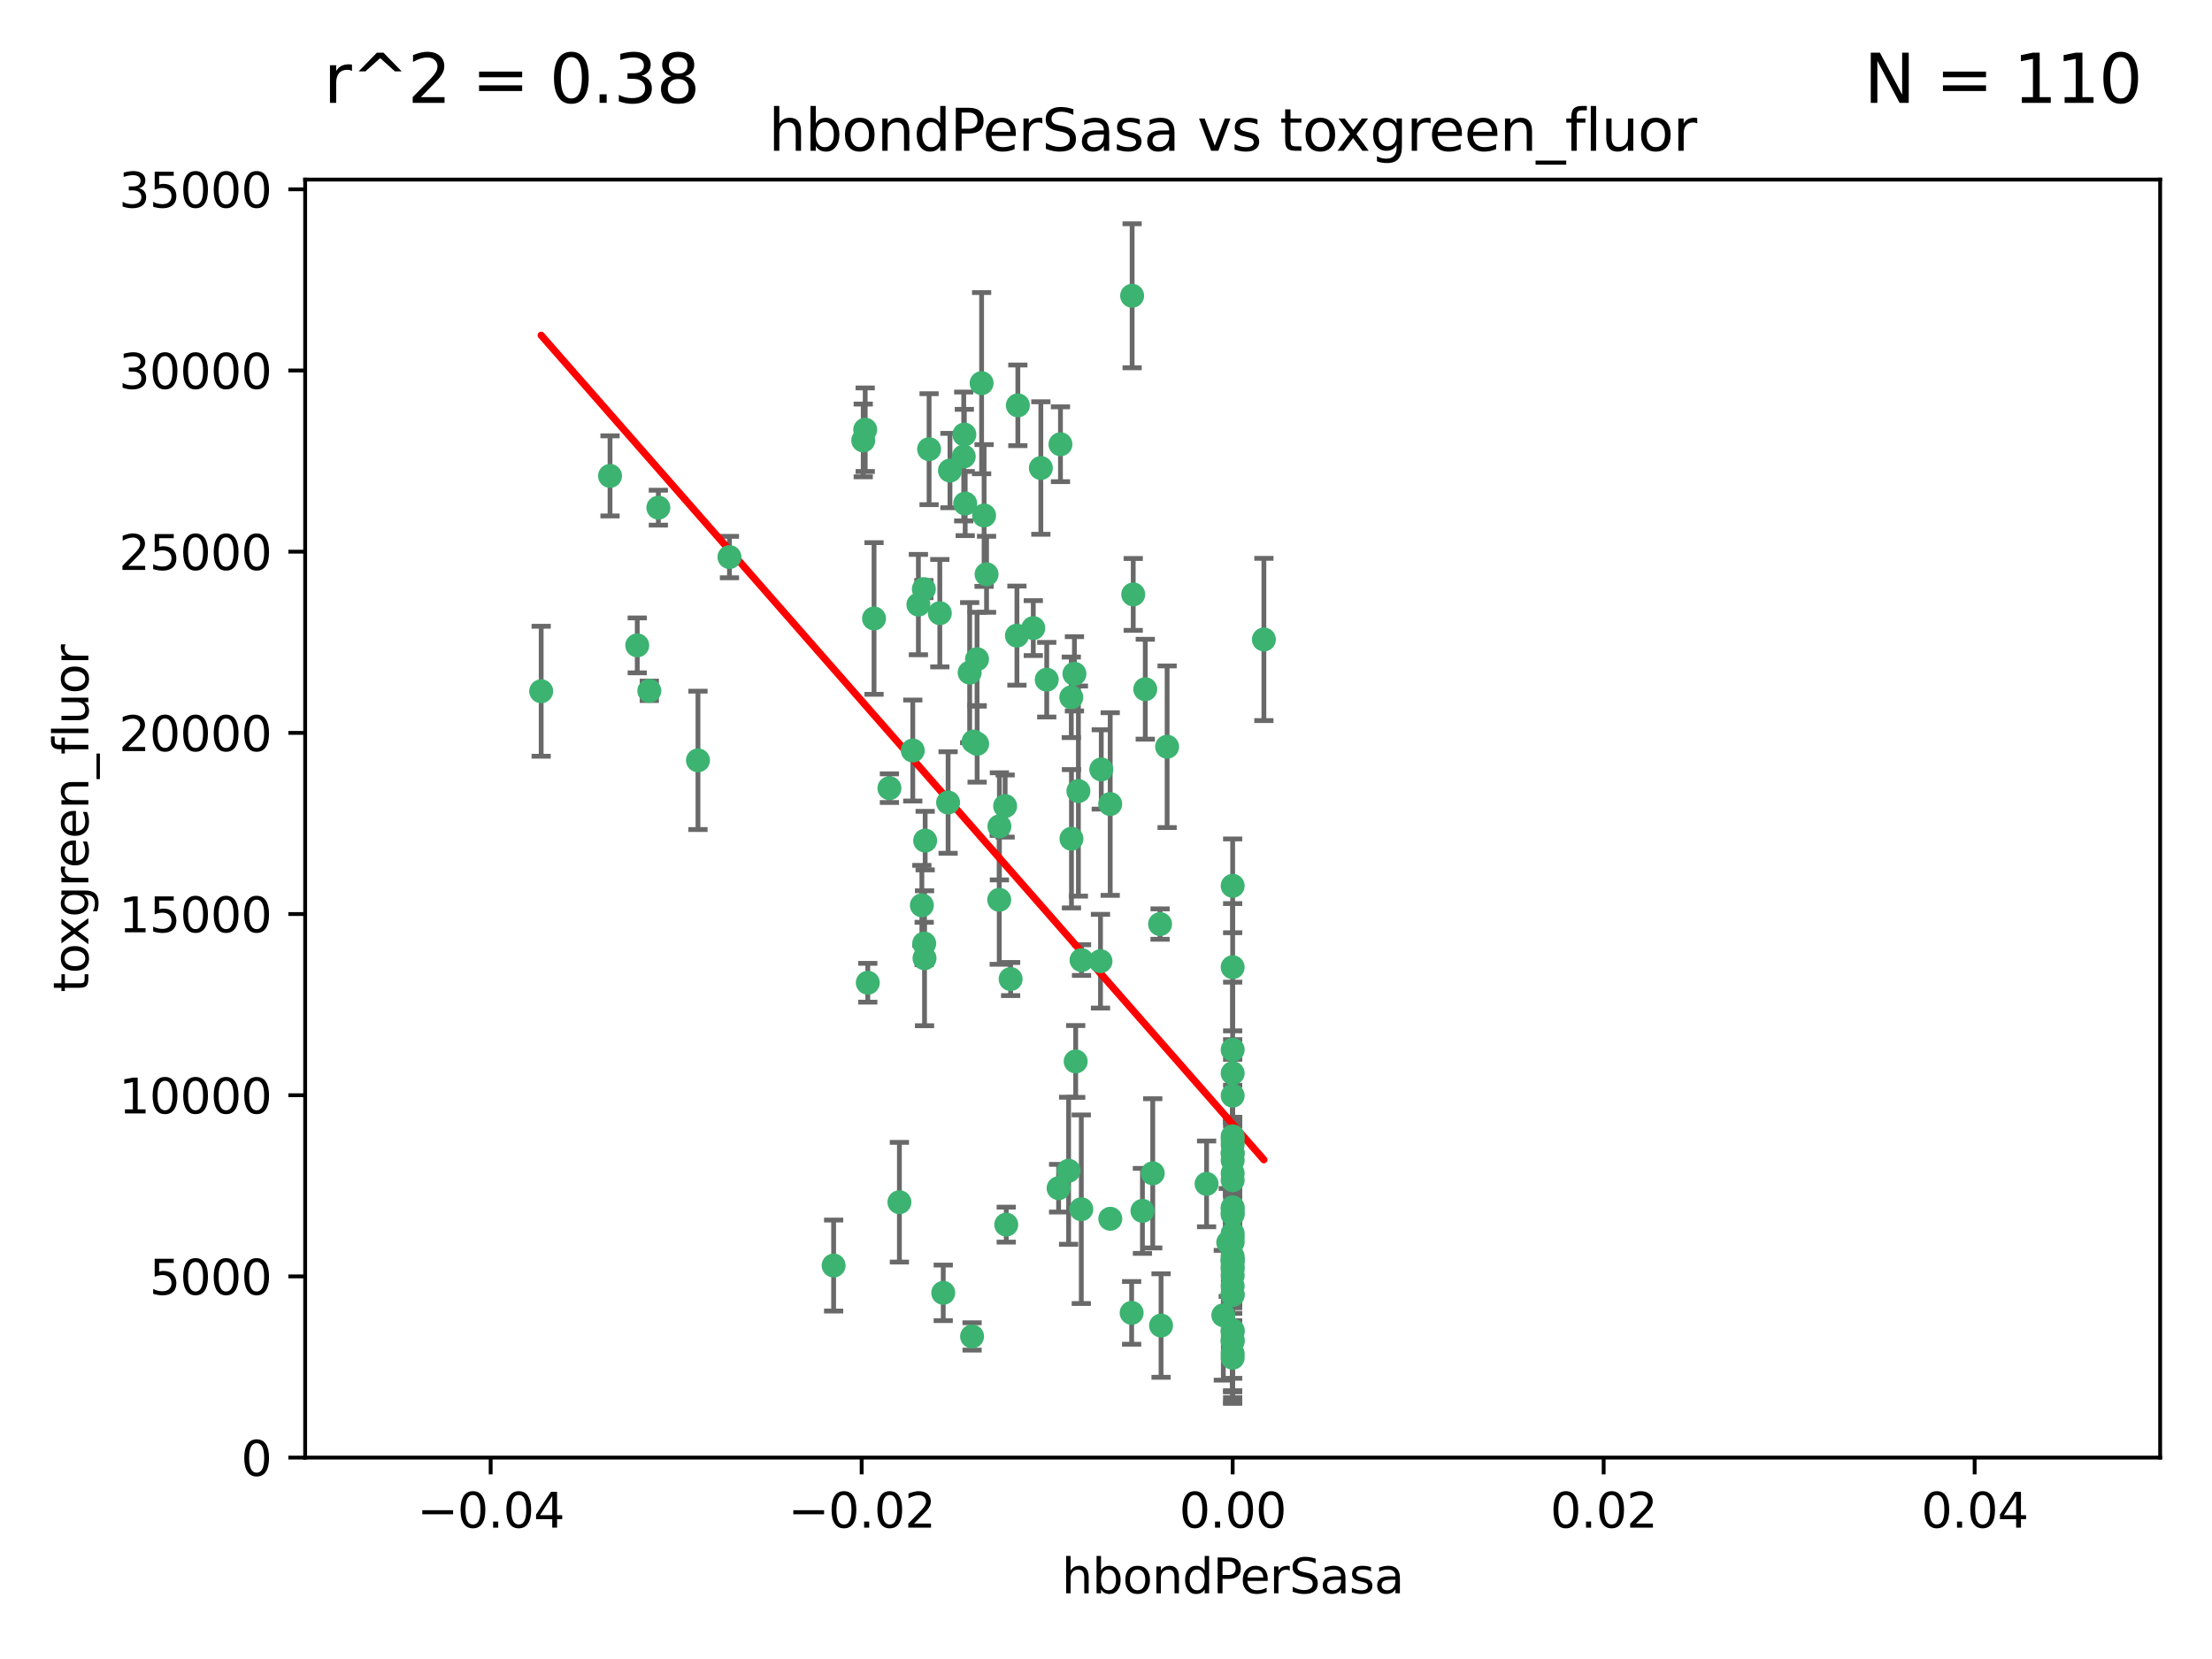 <?xml version="1.0" encoding="utf-8" standalone="no"?>
<!DOCTYPE svg PUBLIC "-//W3C//DTD SVG 1.1//EN"
  "http://www.w3.org/Graphics/SVG/1.1/DTD/svg11.dtd">
<svg xmlns:xlink="http://www.w3.org/1999/xlink" width="460.8pt" height="345.6pt" viewBox="0 0 460.8 345.6" xmlns="http://www.w3.org/2000/svg" version="1.1">
 <defs>
  <style type="text/css">*{stroke-linejoin: round; stroke-linecap: butt}</style>
 </defs>
 <g id="figure_1">
  <g id="patch_1">
   <path d="M 0 345.6 
L 460.8 345.6 
L 460.8 0 
L 0 0 
z
" style="fill: #ffffff"/>
  </g>
  <g id="axes_1">
   <g id="patch_2">
    <path d="M 63.571 303.64 
L 450 303.64 
L 450 37.411 
L 63.571 37.411 
z
" style="fill: #ffffff"/>
   </g>
   <g id="PathCollection_1">
    <defs>
     <path id="m937fd81ea5" d="M 0 1.118 
C 0.297 1.118 0.581 1 0.791 0.791 
C 1 0.581 1.118 0.297 1.118 0 
C 1.118 -0.297 1 -0.581 0.791 -0.791 
C 0.581 -1 0.297 -1.118 0 -1.118 
C -0.297 -1.118 -0.581 -1 -0.791 -0.791 
C -1 -0.581 -1.118 -0.297 -1.118 0 
C -1.118 0.297 -1 0.581 -0.791 0.791 
C -0.581 1 -0.297 1.118 0 1.118 
z
" style="stroke: #3cb371"/>
    </defs>
    <g clip-path="url(#p688e22dc99)">
     <use xlink:href="#m937fd81ea5" x="197.895" y="98.026" style="fill: #3cb371; stroke: #3cb371"/>
     <use xlink:href="#m937fd81ea5" x="200.763" y="95.094" style="fill: #3cb371; stroke: #3cb371"/>
     <use xlink:href="#m937fd81ea5" x="180.24" y="89.516" style="fill: #3cb371; stroke: #3cb371"/>
     <use xlink:href="#m937fd81ea5" x="151.96" y="116.045" style="fill: #3cb371; stroke: #3cb371"/>
     <use xlink:href="#m937fd81ea5" x="182.078" y="128.839" style="fill: #3cb371; stroke: #3cb371"/>
     <use xlink:href="#m937fd81ea5" x="203.536" y="137.321" style="fill: #3cb371; stroke: #3cb371"/>
     <use xlink:href="#m937fd81ea5" x="145.4" y="158.394" style="fill: #3cb371; stroke: #3cb371"/>
     <use xlink:href="#m937fd81ea5" x="179.827" y="91.754" style="fill: #3cb371; stroke: #3cb371"/>
     <use xlink:href="#m937fd81ea5" x="191.319" y="125.947" style="fill: #3cb371; stroke: #3cb371"/>
     <use xlink:href="#m937fd81ea5" x="202.808" y="154.483" style="fill: #3cb371; stroke: #3cb371"/>
     <use xlink:href="#m937fd81ea5" x="205.007" y="107.386" style="fill: #3cb371; stroke: #3cb371"/>
     <use xlink:href="#m937fd81ea5" x="205.518" y="119.635" style="fill: #3cb371; stroke: #3cb371"/>
     <use xlink:href="#m937fd81ea5" x="204.488" y="79.819" style="fill: #3cb371; stroke: #3cb371"/>
     <use xlink:href="#m937fd81ea5" x="192.451" y="122.72" style="fill: #3cb371; stroke: #3cb371"/>
     <use xlink:href="#m937fd81ea5" x="210.532" y="203.953" style="fill: #3cb371; stroke: #3cb371"/>
     <use xlink:href="#m937fd81ea5" x="132.752" y="134.443" style="fill: #3cb371; stroke: #3cb371"/>
     <use xlink:href="#m937fd81ea5" x="203.554" y="154.954" style="fill: #3cb371; stroke: #3cb371"/>
     <use xlink:href="#m937fd81ea5" x="201.069" y="104.896" style="fill: #3cb371; stroke: #3cb371"/>
     <use xlink:href="#m937fd81ea5" x="190.148" y="156.348" style="fill: #3cb371; stroke: #3cb371"/>
     <use xlink:href="#m937fd81ea5" x="137.148" y="105.756" style="fill: #3cb371; stroke: #3cb371"/>
     <use xlink:href="#m937fd81ea5" x="216.829" y="97.498" style="fill: #3cb371; stroke: #3cb371"/>
     <use xlink:href="#m937fd81ea5" x="220.913" y="92.545" style="fill: #3cb371; stroke: #3cb371"/>
     <use xlink:href="#m937fd81ea5" x="135.266" y="143.916" style="fill: #3cb371; stroke: #3cb371"/>
     <use xlink:href="#m937fd81ea5" x="225.302" y="200.005" style="fill: #3cb371; stroke: #3cb371"/>
     <use xlink:href="#m937fd81ea5" x="215.253" y="130.84" style="fill: #3cb371; stroke: #3cb371"/>
     <use xlink:href="#m937fd81ea5" x="209.62" y="255.109" style="fill: #3cb371; stroke: #3cb371"/>
     <use xlink:href="#m937fd81ea5" x="192.595" y="199.62" style="fill: #3cb371; stroke: #3cb371"/>
     <use xlink:href="#m937fd81ea5" x="223.825" y="140.37" style="fill: #3cb371; stroke: #3cb371"/>
     <use xlink:href="#m937fd81ea5" x="197.506" y="167.179" style="fill: #3cb371; stroke: #3cb371"/>
     <use xlink:href="#m937fd81ea5" x="209.388" y="167.916" style="fill: #3cb371; stroke: #3cb371"/>
     <use xlink:href="#m937fd81ea5" x="193.547" y="93.572" style="fill: #3cb371; stroke: #3cb371"/>
     <use xlink:href="#m937fd81ea5" x="195.78" y="127.738" style="fill: #3cb371; stroke: #3cb371"/>
     <use xlink:href="#m937fd81ea5" x="223.169" y="145.262" style="fill: #3cb371; stroke: #3cb371"/>
     <use xlink:href="#m937fd81ea5" x="208.159" y="187.448" style="fill: #3cb371; stroke: #3cb371"/>
     <use xlink:href="#m937fd81ea5" x="201.999" y="140.122" style="fill: #3cb371; stroke: #3cb371"/>
     <use xlink:href="#m937fd81ea5" x="222.612" y="243.887" style="fill: #3cb371; stroke: #3cb371"/>
     <use xlink:href="#m937fd81ea5" x="235.844" y="61.614" style="fill: #3cb371; stroke: #3cb371"/>
     <use xlink:href="#m937fd81ea5" x="192.043" y="188.597" style="fill: #3cb371; stroke: #3cb371"/>
     <use xlink:href="#m937fd81ea5" x="212.037" y="84.44" style="fill: #3cb371; stroke: #3cb371"/>
     <use xlink:href="#m937fd81ea5" x="211.844" y="132.411" style="fill: #3cb371; stroke: #3cb371"/>
     <use xlink:href="#m937fd81ea5" x="241.869" y="276.134" style="fill: #3cb371; stroke: #3cb371"/>
     <use xlink:href="#m937fd81ea5" x="231.293" y="253.893" style="fill: #3cb371; stroke: #3cb371"/>
     <use xlink:href="#m937fd81ea5" x="220.527" y="247.522" style="fill: #3cb371; stroke: #3cb371"/>
     <use xlink:href="#m937fd81ea5" x="127.081" y="99.14" style="fill: #3cb371; stroke: #3cb371"/>
     <use xlink:href="#m937fd81ea5" x="180.776" y="204.723" style="fill: #3cb371; stroke: #3cb371"/>
     <use xlink:href="#m937fd81ea5" x="185.282" y="164.19" style="fill: #3cb371; stroke: #3cb371"/>
     <use xlink:href="#m937fd81ea5" x="243.133" y="155.561" style="fill: #3cb371; stroke: #3cb371"/>
     <use xlink:href="#m937fd81ea5" x="112.736" y="143.999" style="fill: #3cb371; stroke: #3cb371"/>
     <use xlink:href="#m937fd81ea5" x="187.361" y="250.441" style="fill: #3cb371; stroke: #3cb371"/>
     <use xlink:href="#m937fd81ea5" x="208.195" y="172.143" style="fill: #3cb371; stroke: #3cb371"/>
     <use xlink:href="#m937fd81ea5" x="263.292" y="133.213" style="fill: #3cb371; stroke: #3cb371"/>
     <use xlink:href="#m937fd81ea5" x="200.892" y="90.523" style="fill: #3cb371; stroke: #3cb371"/>
     <use xlink:href="#m937fd81ea5" x="256.786" y="281.982" style="fill: #3cb371; stroke: #3cb371"/>
     <use xlink:href="#m937fd81ea5" x="173.659" y="263.634" style="fill: #3cb371; stroke: #3cb371"/>
     <use xlink:href="#m937fd81ea5" x="229.414" y="160.289" style="fill: #3cb371; stroke: #3cb371"/>
     <use xlink:href="#m937fd81ea5" x="202.501" y="278.401" style="fill: #3cb371; stroke: #3cb371"/>
     <use xlink:href="#m937fd81ea5" x="196.495" y="269.321" style="fill: #3cb371; stroke: #3cb371"/>
     <use xlink:href="#m937fd81ea5" x="192.527" y="196.552" style="fill: #3cb371; stroke: #3cb371"/>
     <use xlink:href="#m937fd81ea5" x="225.253" y="251.902" style="fill: #3cb371; stroke: #3cb371"/>
     <use xlink:href="#m937fd81ea5" x="224.086" y="221.118" style="fill: #3cb371; stroke: #3cb371"/>
     <use xlink:href="#m937fd81ea5" x="223.205" y="174.728" style="fill: #3cb371; stroke: #3cb371"/>
     <use xlink:href="#m937fd81ea5" x="256.786" y="237.366" style="fill: #3cb371; stroke: #3cb371"/>
     <use xlink:href="#m937fd81ea5" x="240.137" y="244.424" style="fill: #3cb371; stroke: #3cb371"/>
     <use xlink:href="#m937fd81ea5" x="256.786" y="264.357" style="fill: #3cb371; stroke: #3cb371"/>
     <use xlink:href="#m937fd81ea5" x="218.054" y="141.593" style="fill: #3cb371; stroke: #3cb371"/>
     <use xlink:href="#m937fd81ea5" x="192.729" y="175.112" style="fill: #3cb371; stroke: #3cb371"/>
     <use xlink:href="#m937fd81ea5" x="256.786" y="269.764" style="fill: #3cb371; stroke: #3cb371"/>
     <use xlink:href="#m937fd81ea5" x="241.666" y="192.502" style="fill: #3cb371; stroke: #3cb371"/>
     <use xlink:href="#m937fd81ea5" x="256.786" y="251.524" style="fill: #3cb371; stroke: #3cb371"/>
     <use xlink:href="#m937fd81ea5" x="256.786" y="236.725" style="fill: #3cb371; stroke: #3cb371"/>
     <use xlink:href="#m937fd81ea5" x="256.786" y="256.937" style="fill: #3cb371; stroke: #3cb371"/>
     <use xlink:href="#m937fd81ea5" x="256.786" y="218.674" style="fill: #3cb371; stroke: #3cb371"/>
     <use xlink:href="#m937fd81ea5" x="224.65" y="164.794" style="fill: #3cb371; stroke: #3cb371"/>
     <use xlink:href="#m937fd81ea5" x="256.786" y="261.772" style="fill: #3cb371; stroke: #3cb371"/>
     <use xlink:href="#m937fd81ea5" x="256.786" y="262.628" style="fill: #3cb371; stroke: #3cb371"/>
     <use xlink:href="#m937fd81ea5" x="256.786" y="262.571" style="fill: #3cb371; stroke: #3cb371"/>
     <use xlink:href="#m937fd81ea5" x="256.786" y="262.474" style="fill: #3cb371; stroke: #3cb371"/>
     <use xlink:href="#m937fd81ea5" x="238.58" y="143.576" style="fill: #3cb371; stroke: #3cb371"/>
     <use xlink:href="#m937fd81ea5" x="256.786" y="257.808" style="fill: #3cb371; stroke: #3cb371"/>
     <use xlink:href="#m937fd81ea5" x="229.252" y="200.236" style="fill: #3cb371; stroke: #3cb371"/>
     <use xlink:href="#m937fd81ea5" x="256.786" y="245.856" style="fill: #3cb371; stroke: #3cb371"/>
     <use xlink:href="#m937fd81ea5" x="256.786" y="238.42" style="fill: #3cb371; stroke: #3cb371"/>
     <use xlink:href="#m937fd81ea5" x="237.99" y="252.246" style="fill: #3cb371; stroke: #3cb371"/>
     <use xlink:href="#m937fd81ea5" x="256.786" y="240.162" style="fill: #3cb371; stroke: #3cb371"/>
     <use xlink:href="#m937fd81ea5" x="255.869" y="258.827" style="fill: #3cb371; stroke: #3cb371"/>
     <use xlink:href="#m937fd81ea5" x="256.786" y="251.838" style="fill: #3cb371; stroke: #3cb371"/>
     <use xlink:href="#m937fd81ea5" x="256.786" y="279.423" style="fill: #3cb371; stroke: #3cb371"/>
     <use xlink:href="#m937fd81ea5" x="231.277" y="167.495" style="fill: #3cb371; stroke: #3cb371"/>
     <use xlink:href="#m937fd81ea5" x="256.786" y="252.723" style="fill: #3cb371; stroke: #3cb371"/>
     <use xlink:href="#m937fd81ea5" x="256.786" y="223.562" style="fill: #3cb371; stroke: #3cb371"/>
     <use xlink:href="#m937fd81ea5" x="256.786" y="244.428" style="fill: #3cb371; stroke: #3cb371"/>
     <use xlink:href="#m937fd81ea5" x="256.786" y="282.837" style="fill: #3cb371; stroke: #3cb371"/>
     <use xlink:href="#m937fd81ea5" x="254.841" y="273.991" style="fill: #3cb371; stroke: #3cb371"/>
     <use xlink:href="#m937fd81ea5" x="236.073" y="123.828" style="fill: #3cb371; stroke: #3cb371"/>
     <use xlink:href="#m937fd81ea5" x="256.786" y="240.314" style="fill: #3cb371; stroke: #3cb371"/>
     <use xlink:href="#m937fd81ea5" x="256.786" y="277.409" style="fill: #3cb371; stroke: #3cb371"/>
     <use xlink:href="#m937fd81ea5" x="256.786" y="241.718" style="fill: #3cb371; stroke: #3cb371"/>
     <use xlink:href="#m937fd81ea5" x="256.786" y="279.141" style="fill: #3cb371; stroke: #3cb371"/>
     <use xlink:href="#m937fd81ea5" x="256.786" y="252.978" style="fill: #3cb371; stroke: #3cb371"/>
     <use xlink:href="#m937fd81ea5" x="256.786" y="269.669" style="fill: #3cb371; stroke: #3cb371"/>
     <use xlink:href="#m937fd81ea5" x="256.786" y="265.728" style="fill: #3cb371; stroke: #3cb371"/>
     <use xlink:href="#m937fd81ea5" x="235.741" y="273.493" style="fill: #3cb371; stroke: #3cb371"/>
     <use xlink:href="#m937fd81ea5" x="256.786" y="277.145" style="fill: #3cb371; stroke: #3cb371"/>
     <use xlink:href="#m937fd81ea5" x="256.786" y="201.488" style="fill: #3cb371; stroke: #3cb371"/>
     <use xlink:href="#m937fd81ea5" x="256.786" y="263.81" style="fill: #3cb371; stroke: #3cb371"/>
     <use xlink:href="#m937fd81ea5" x="256.786" y="184.534" style="fill: #3cb371; stroke: #3cb371"/>
     <use xlink:href="#m937fd81ea5" x="256.786" y="258.759" style="fill: #3cb371; stroke: #3cb371"/>
     <use xlink:href="#m937fd81ea5" x="251.352" y="246.624" style="fill: #3cb371; stroke: #3cb371"/>
     <use xlink:href="#m937fd81ea5" x="256.786" y="267.91" style="fill: #3cb371; stroke: #3cb371"/>
     <use xlink:href="#m937fd81ea5" x="256.786" y="228.248" style="fill: #3cb371; stroke: #3cb371"/>
    </g>
   </g>
   <g id="matplotlib.axis_1">
    <g id="xtick_1">
     <g id="line2d_1">
      <defs>
       <path id="m3272111630" d="M 0 0 
L 0 3.5 
" style="stroke: #000000; stroke-width: 0.8"/>
      </defs>
      <g>
       <use xlink:href="#m3272111630" x="102.214" y="303.64" style="stroke: #000000; stroke-width: 0.8"/>
      </g>
     </g>
     <g id="text_1">
      <!-- −0.04 -->
      <g transform="translate(86.891 318.238)scale(0.1 -0.1)">
       <defs>
        <path id="DejaVuSans-2212" d="M 678 2272 
L 4684 2272 
L 4684 1741 
L 678 1741 
L 678 2272 
z
" transform="scale(0.016)"/>
        <path id="DejaVuSans-30" d="M 2034 4250 
Q 1547 4250 1301 3770 
Q 1056 3291 1056 2328 
Q 1056 1369 1301 889 
Q 1547 409 2034 409 
Q 2525 409 2770 889 
Q 3016 1369 3016 2328 
Q 3016 3291 2770 3770 
Q 2525 4250 2034 4250 
z
M 2034 4750 
Q 2819 4750 3233 4129 
Q 3647 3509 3647 2328 
Q 3647 1150 3233 529 
Q 2819 -91 2034 -91 
Q 1250 -91 836 529 
Q 422 1150 422 2328 
Q 422 3509 836 4129 
Q 1250 4750 2034 4750 
z
" transform="scale(0.016)"/>
        <path id="DejaVuSans-2e" d="M 684 794 
L 1344 794 
L 1344 0 
L 684 0 
L 684 794 
z
" transform="scale(0.016)"/>
        <path id="DejaVuSans-34" d="M 2419 4116 
L 825 1625 
L 2419 1625 
L 2419 4116 
z
M 2253 4666 
L 3047 4666 
L 3047 1625 
L 3713 1625 
L 3713 1100 
L 3047 1100 
L 3047 0 
L 2419 0 
L 2419 1100 
L 313 1100 
L 313 1709 
L 2253 4666 
z
" transform="scale(0.016)"/>
       </defs>
       <use xlink:href="#DejaVuSans-2212"/>
       <use xlink:href="#DejaVuSans-30" x="83.789"/>
       <use xlink:href="#DejaVuSans-2e" x="147.412"/>
       <use xlink:href="#DejaVuSans-30" x="179.199"/>
       <use xlink:href="#DejaVuSans-34" x="242.822"/>
      </g>
     </g>
    </g>
    <g id="xtick_2">
     <g id="line2d_2">
      <g>
       <use xlink:href="#m3272111630" x="179.5" y="303.64" style="stroke: #000000; stroke-width: 0.8"/>
      </g>
     </g>
     <g id="text_2">
      <!-- −0.02 -->
      <g transform="translate(164.177 318.238)scale(0.1 -0.1)">
       <defs>
        <path id="DejaVuSans-32" d="M 1228 531 
L 3431 531 
L 3431 0 
L 469 0 
L 469 531 
Q 828 903 1448 1529 
Q 2069 2156 2228 2338 
Q 2531 2678 2651 2914 
Q 2772 3150 2772 3378 
Q 2772 3750 2511 3984 
Q 2250 4219 1831 4219 
Q 1534 4219 1204 4116 
Q 875 4013 500 3803 
L 500 4441 
Q 881 4594 1212 4672 
Q 1544 4750 1819 4750 
Q 2544 4750 2975 4387 
Q 3406 4025 3406 3419 
Q 3406 3131 3298 2873 
Q 3191 2616 2906 2266 
Q 2828 2175 2409 1742 
Q 1991 1309 1228 531 
z
" transform="scale(0.016)"/>
       </defs>
       <use xlink:href="#DejaVuSans-2212"/>
       <use xlink:href="#DejaVuSans-30" x="83.789"/>
       <use xlink:href="#DejaVuSans-2e" x="147.412"/>
       <use xlink:href="#DejaVuSans-30" x="179.199"/>
       <use xlink:href="#DejaVuSans-32" x="242.822"/>
      </g>
     </g>
    </g>
    <g id="xtick_3">
     <g id="line2d_3">
      <g>
       <use xlink:href="#m3272111630" x="256.786" y="303.64" style="stroke: #000000; stroke-width: 0.8"/>
      </g>
     </g>
     <g id="text_3">
      <!-- 0.00 -->
      <g transform="translate(245.653 318.238)scale(0.1 -0.1)">
       <use xlink:href="#DejaVuSans-30"/>
       <use xlink:href="#DejaVuSans-2e" x="63.623"/>
       <use xlink:href="#DejaVuSans-30" x="95.41"/>
       <use xlink:href="#DejaVuSans-30" x="159.033"/>
      </g>
     </g>
    </g>
    <g id="xtick_4">
     <g id="line2d_4">
      <g>
       <use xlink:href="#m3272111630" x="334.071" y="303.64" style="stroke: #000000; stroke-width: 0.8"/>
      </g>
     </g>
     <g id="text_4">
      <!-- 0.02 -->
      <g transform="translate(322.939 318.238)scale(0.1 -0.1)">
       <use xlink:href="#DejaVuSans-30"/>
       <use xlink:href="#DejaVuSans-2e" x="63.623"/>
       <use xlink:href="#DejaVuSans-30" x="95.41"/>
       <use xlink:href="#DejaVuSans-32" x="159.033"/>
      </g>
     </g>
    </g>
    <g id="xtick_5">
     <g id="line2d_5">
      <g>
       <use xlink:href="#m3272111630" x="411.357" y="303.64" style="stroke: #000000; stroke-width: 0.8"/>
      </g>
     </g>
     <g id="text_5">
      <!-- 0.04 -->
      <g transform="translate(400.224 318.238)scale(0.1 -0.1)">
       <use xlink:href="#DejaVuSans-30"/>
       <use xlink:href="#DejaVuSans-2e" x="63.623"/>
       <use xlink:href="#DejaVuSans-30" x="95.41"/>
       <use xlink:href="#DejaVuSans-34" x="159.033"/>
      </g>
     </g>
    </g>
    <g id="text_6">
     <!-- hbondPerSasa -->
     <g transform="translate(221.168 331.917)scale(0.1 -0.1)">
      <defs>
       <path id="DejaVuSans-68" d="M 3513 2113 
L 3513 0 
L 2938 0 
L 2938 2094 
Q 2938 2591 2744 2837 
Q 2550 3084 2163 3084 
Q 1697 3084 1428 2787 
Q 1159 2491 1159 1978 
L 1159 0 
L 581 0 
L 581 4863 
L 1159 4863 
L 1159 2956 
Q 1366 3272 1645 3428 
Q 1925 3584 2291 3584 
Q 2894 3584 3203 3211 
Q 3513 2838 3513 2113 
z
" transform="scale(0.016)"/>
       <path id="DejaVuSans-62" d="M 3116 1747 
Q 3116 2381 2855 2742 
Q 2594 3103 2138 3103 
Q 1681 3103 1420 2742 
Q 1159 2381 1159 1747 
Q 1159 1113 1420 752 
Q 1681 391 2138 391 
Q 2594 391 2855 752 
Q 3116 1113 3116 1747 
z
M 1159 2969 
Q 1341 3281 1617 3432 
Q 1894 3584 2278 3584 
Q 2916 3584 3314 3078 
Q 3713 2572 3713 1747 
Q 3713 922 3314 415 
Q 2916 -91 2278 -91 
Q 1894 -91 1617 61 
Q 1341 213 1159 525 
L 1159 0 
L 581 0 
L 581 4863 
L 1159 4863 
L 1159 2969 
z
" transform="scale(0.016)"/>
       <path id="DejaVuSans-6f" d="M 1959 3097 
Q 1497 3097 1228 2736 
Q 959 2375 959 1747 
Q 959 1119 1226 758 
Q 1494 397 1959 397 
Q 2419 397 2687 759 
Q 2956 1122 2956 1747 
Q 2956 2369 2687 2733 
Q 2419 3097 1959 3097 
z
M 1959 3584 
Q 2709 3584 3137 3096 
Q 3566 2609 3566 1747 
Q 3566 888 3137 398 
Q 2709 -91 1959 -91 
Q 1206 -91 779 398 
Q 353 888 353 1747 
Q 353 2609 779 3096 
Q 1206 3584 1959 3584 
z
" transform="scale(0.016)"/>
       <path id="DejaVuSans-6e" d="M 3513 2113 
L 3513 0 
L 2938 0 
L 2938 2094 
Q 2938 2591 2744 2837 
Q 2550 3084 2163 3084 
Q 1697 3084 1428 2787 
Q 1159 2491 1159 1978 
L 1159 0 
L 581 0 
L 581 3500 
L 1159 3500 
L 1159 2956 
Q 1366 3272 1645 3428 
Q 1925 3584 2291 3584 
Q 2894 3584 3203 3211 
Q 3513 2838 3513 2113 
z
" transform="scale(0.016)"/>
       <path id="DejaVuSans-64" d="M 2906 2969 
L 2906 4863 
L 3481 4863 
L 3481 0 
L 2906 0 
L 2906 525 
Q 2725 213 2448 61 
Q 2172 -91 1784 -91 
Q 1150 -91 751 415 
Q 353 922 353 1747 
Q 353 2572 751 3078 
Q 1150 3584 1784 3584 
Q 2172 3584 2448 3432 
Q 2725 3281 2906 2969 
z
M 947 1747 
Q 947 1113 1208 752 
Q 1469 391 1925 391 
Q 2381 391 2643 752 
Q 2906 1113 2906 1747 
Q 2906 2381 2643 2742 
Q 2381 3103 1925 3103 
Q 1469 3103 1208 2742 
Q 947 2381 947 1747 
z
" transform="scale(0.016)"/>
       <path id="DejaVuSans-50" d="M 1259 4147 
L 1259 2394 
L 2053 2394 
Q 2494 2394 2734 2622 
Q 2975 2850 2975 3272 
Q 2975 3691 2734 3919 
Q 2494 4147 2053 4147 
L 1259 4147 
z
M 628 4666 
L 2053 4666 
Q 2838 4666 3239 4311 
Q 3641 3956 3641 3272 
Q 3641 2581 3239 2228 
Q 2838 1875 2053 1875 
L 1259 1875 
L 1259 0 
L 628 0 
L 628 4666 
z
" transform="scale(0.016)"/>
       <path id="DejaVuSans-65" d="M 3597 1894 
L 3597 1613 
L 953 1613 
Q 991 1019 1311 708 
Q 1631 397 2203 397 
Q 2534 397 2845 478 
Q 3156 559 3463 722 
L 3463 178 
Q 3153 47 2828 -22 
Q 2503 -91 2169 -91 
Q 1331 -91 842 396 
Q 353 884 353 1716 
Q 353 2575 817 3079 
Q 1281 3584 2069 3584 
Q 2775 3584 3186 3129 
Q 3597 2675 3597 1894 
z
M 3022 2063 
Q 3016 2534 2758 2815 
Q 2500 3097 2075 3097 
Q 1594 3097 1305 2825 
Q 1016 2553 972 2059 
L 3022 2063 
z
" transform="scale(0.016)"/>
       <path id="DejaVuSans-72" d="M 2631 2963 
Q 2534 3019 2420 3045 
Q 2306 3072 2169 3072 
Q 1681 3072 1420 2755 
Q 1159 2438 1159 1844 
L 1159 0 
L 581 0 
L 581 3500 
L 1159 3500 
L 1159 2956 
Q 1341 3275 1631 3429 
Q 1922 3584 2338 3584 
Q 2397 3584 2469 3576 
Q 2541 3569 2628 3553 
L 2631 2963 
z
" transform="scale(0.016)"/>
       <path id="DejaVuSans-53" d="M 3425 4513 
L 3425 3897 
Q 3066 4069 2747 4153 
Q 2428 4238 2131 4238 
Q 1616 4238 1336 4038 
Q 1056 3838 1056 3469 
Q 1056 3159 1242 3001 
Q 1428 2844 1947 2747 
L 2328 2669 
Q 3034 2534 3370 2195 
Q 3706 1856 3706 1288 
Q 3706 609 3251 259 
Q 2797 -91 1919 -91 
Q 1588 -91 1214 -16 
Q 841 59 441 206 
L 441 856 
Q 825 641 1194 531 
Q 1563 422 1919 422 
Q 2459 422 2753 634 
Q 3047 847 3047 1241 
Q 3047 1584 2836 1778 
Q 2625 1972 2144 2069 
L 1759 2144 
Q 1053 2284 737 2584 
Q 422 2884 422 3419 
Q 422 4038 858 4394 
Q 1294 4750 2059 4750 
Q 2388 4750 2728 4690 
Q 3069 4631 3425 4513 
z
" transform="scale(0.016)"/>
       <path id="DejaVuSans-61" d="M 2194 1759 
Q 1497 1759 1228 1600 
Q 959 1441 959 1056 
Q 959 750 1161 570 
Q 1363 391 1709 391 
Q 2188 391 2477 730 
Q 2766 1069 2766 1631 
L 2766 1759 
L 2194 1759 
z
M 3341 1997 
L 3341 0 
L 2766 0 
L 2766 531 
Q 2569 213 2275 61 
Q 1981 -91 1556 -91 
Q 1019 -91 701 211 
Q 384 513 384 1019 
Q 384 1609 779 1909 
Q 1175 2209 1959 2209 
L 2766 2209 
L 2766 2266 
Q 2766 2663 2505 2880 
Q 2244 3097 1772 3097 
Q 1472 3097 1187 3025 
Q 903 2953 641 2809 
L 641 3341 
Q 956 3463 1253 3523 
Q 1550 3584 1831 3584 
Q 2591 3584 2966 3190 
Q 3341 2797 3341 1997 
z
" transform="scale(0.016)"/>
       <path id="DejaVuSans-73" d="M 2834 3397 
L 2834 2853 
Q 2591 2978 2328 3040 
Q 2066 3103 1784 3103 
Q 1356 3103 1142 2972 
Q 928 2841 928 2578 
Q 928 2378 1081 2264 
Q 1234 2150 1697 2047 
L 1894 2003 
Q 2506 1872 2764 1633 
Q 3022 1394 3022 966 
Q 3022 478 2636 193 
Q 2250 -91 1575 -91 
Q 1294 -91 989 -36 
Q 684 19 347 128 
L 347 722 
Q 666 556 975 473 
Q 1284 391 1588 391 
Q 1994 391 2212 530 
Q 2431 669 2431 922 
Q 2431 1156 2273 1281 
Q 2116 1406 1581 1522 
L 1381 1569 
Q 847 1681 609 1914 
Q 372 2147 372 2553 
Q 372 3047 722 3315 
Q 1072 3584 1716 3584 
Q 2034 3584 2315 3537 
Q 2597 3491 2834 3397 
z
" transform="scale(0.016)"/>
      </defs>
      <use xlink:href="#DejaVuSans-68"/>
      <use xlink:href="#DejaVuSans-62" x="63.379"/>
      <use xlink:href="#DejaVuSans-6f" x="126.855"/>
      <use xlink:href="#DejaVuSans-6e" x="188.037"/>
      <use xlink:href="#DejaVuSans-64" x="251.416"/>
      <use xlink:href="#DejaVuSans-50" x="314.893"/>
      <use xlink:href="#DejaVuSans-65" x="371.57"/>
      <use xlink:href="#DejaVuSans-72" x="433.094"/>
      <use xlink:href="#DejaVuSans-53" x="474.207"/>
      <use xlink:href="#DejaVuSans-61" x="537.684"/>
      <use xlink:href="#DejaVuSans-73" x="598.963"/>
      <use xlink:href="#DejaVuSans-61" x="651.062"/>
     </g>
    </g>
   </g>
   <g id="matplotlib.axis_2">
    <g id="ytick_1">
     <g id="line2d_6">
      <defs>
       <path id="m5d088c04cf" d="M 0 0 
L -3.5 0 
" style="stroke: #000000; stroke-width: 0.8"/>
      </defs>
      <g>
       <use xlink:href="#m5d088c04cf" x="63.571" y="303.64" style="stroke: #000000; stroke-width: 0.8"/>
      </g>
     </g>
     <g id="text_7">
      <!-- 0 -->
      <g transform="translate(50.209 307.439)scale(0.1 -0.1)">
       <use xlink:href="#DejaVuSans-30"/>
      </g>
     </g>
    </g>
    <g id="ytick_2">
     <g id="line2d_7">
      <g>
       <use xlink:href="#m5d088c04cf" x="63.571" y="265.897" style="stroke: #000000; stroke-width: 0.8"/>
      </g>
     </g>
     <g id="text_8">
      <!-- 5000 -->
      <g transform="translate(31.121 269.696)scale(0.1 -0.1)">
       <defs>
        <path id="DejaVuSans-35" d="M 691 4666 
L 3169 4666 
L 3169 4134 
L 1269 4134 
L 1269 2991 
Q 1406 3038 1543 3061 
Q 1681 3084 1819 3084 
Q 2600 3084 3056 2656 
Q 3513 2228 3513 1497 
Q 3513 744 3044 326 
Q 2575 -91 1722 -91 
Q 1428 -91 1123 -41 
Q 819 9 494 109 
L 494 744 
Q 775 591 1075 516 
Q 1375 441 1709 441 
Q 2250 441 2565 725 
Q 2881 1009 2881 1497 
Q 2881 1984 2565 2268 
Q 2250 2553 1709 2553 
Q 1456 2553 1204 2497 
Q 953 2441 691 2322 
L 691 4666 
z
" transform="scale(0.016)"/>
       </defs>
       <use xlink:href="#DejaVuSans-35"/>
       <use xlink:href="#DejaVuSans-30" x="63.623"/>
       <use xlink:href="#DejaVuSans-30" x="127.246"/>
       <use xlink:href="#DejaVuSans-30" x="190.869"/>
      </g>
     </g>
    </g>
    <g id="ytick_3">
     <g id="line2d_8">
      <g>
       <use xlink:href="#m5d088c04cf" x="63.571" y="228.154" style="stroke: #000000; stroke-width: 0.8"/>
      </g>
     </g>
     <g id="text_9">
      <!-- 10000 -->
      <g transform="translate(24.759 231.953)scale(0.1 -0.1)">
       <defs>
        <path id="DejaVuSans-31" d="M 794 531 
L 1825 531 
L 1825 4091 
L 703 3866 
L 703 4441 
L 1819 4666 
L 2450 4666 
L 2450 531 
L 3481 531 
L 3481 0 
L 794 0 
L 794 531 
z
" transform="scale(0.016)"/>
       </defs>
       <use xlink:href="#DejaVuSans-31"/>
       <use xlink:href="#DejaVuSans-30" x="63.623"/>
       <use xlink:href="#DejaVuSans-30" x="127.246"/>
       <use xlink:href="#DejaVuSans-30" x="190.869"/>
       <use xlink:href="#DejaVuSans-30" x="254.492"/>
      </g>
     </g>
    </g>
    <g id="ytick_4">
     <g id="line2d_9">
      <g>
       <use xlink:href="#m5d088c04cf" x="63.571" y="190.411" style="stroke: #000000; stroke-width: 0.8"/>
      </g>
     </g>
     <g id="text_10">
      <!-- 15000 -->
      <g transform="translate(24.759 194.21)scale(0.1 -0.1)">
       <use xlink:href="#DejaVuSans-31"/>
       <use xlink:href="#DejaVuSans-35" x="63.623"/>
       <use xlink:href="#DejaVuSans-30" x="127.246"/>
       <use xlink:href="#DejaVuSans-30" x="190.869"/>
       <use xlink:href="#DejaVuSans-30" x="254.492"/>
      </g>
     </g>
    </g>
    <g id="ytick_5">
     <g id="line2d_10">
      <g>
       <use xlink:href="#m5d088c04cf" x="63.571" y="152.668" style="stroke: #000000; stroke-width: 0.8"/>
      </g>
     </g>
     <g id="text_11">
      <!-- 20000 -->
      <g transform="translate(24.759 156.467)scale(0.1 -0.1)">
       <use xlink:href="#DejaVuSans-32"/>
       <use xlink:href="#DejaVuSans-30" x="63.623"/>
       <use xlink:href="#DejaVuSans-30" x="127.246"/>
       <use xlink:href="#DejaVuSans-30" x="190.869"/>
       <use xlink:href="#DejaVuSans-30" x="254.492"/>
      </g>
     </g>
    </g>
    <g id="ytick_6">
     <g id="line2d_11">
      <g>
       <use xlink:href="#m5d088c04cf" x="63.571" y="114.925" style="stroke: #000000; stroke-width: 0.8"/>
      </g>
     </g>
     <g id="text_12">
      <!-- 25000 -->
      <g transform="translate(24.759 118.724)scale(0.1 -0.1)">
       <use xlink:href="#DejaVuSans-32"/>
       <use xlink:href="#DejaVuSans-35" x="63.623"/>
       <use xlink:href="#DejaVuSans-30" x="127.246"/>
       <use xlink:href="#DejaVuSans-30" x="190.869"/>
       <use xlink:href="#DejaVuSans-30" x="254.492"/>
      </g>
     </g>
    </g>
    <g id="ytick_7">
     <g id="line2d_12">
      <g>
       <use xlink:href="#m5d088c04cf" x="63.571" y="77.181" style="stroke: #000000; stroke-width: 0.8"/>
      </g>
     </g>
     <g id="text_13">
      <!-- 30000 -->
      <g transform="translate(24.759 80.981)scale(0.1 -0.1)">
       <defs>
        <path id="DejaVuSans-33" d="M 2597 2516 
Q 3050 2419 3304 2112 
Q 3559 1806 3559 1356 
Q 3559 666 3084 287 
Q 2609 -91 1734 -91 
Q 1441 -91 1130 -33 
Q 819 25 488 141 
L 488 750 
Q 750 597 1062 519 
Q 1375 441 1716 441 
Q 2309 441 2620 675 
Q 2931 909 2931 1356 
Q 2931 1769 2642 2001 
Q 2353 2234 1838 2234 
L 1294 2234 
L 1294 2753 
L 1863 2753 
Q 2328 2753 2575 2939 
Q 2822 3125 2822 3475 
Q 2822 3834 2567 4026 
Q 2313 4219 1838 4219 
Q 1578 4219 1281 4162 
Q 984 4106 628 3988 
L 628 4550 
Q 988 4650 1302 4700 
Q 1616 4750 1894 4750 
Q 2613 4750 3031 4423 
Q 3450 4097 3450 3541 
Q 3450 3153 3228 2886 
Q 3006 2619 2597 2516 
z
" transform="scale(0.016)"/>
       </defs>
       <use xlink:href="#DejaVuSans-33"/>
       <use xlink:href="#DejaVuSans-30" x="63.623"/>
       <use xlink:href="#DejaVuSans-30" x="127.246"/>
       <use xlink:href="#DejaVuSans-30" x="190.869"/>
       <use xlink:href="#DejaVuSans-30" x="254.492"/>
      </g>
     </g>
    </g>
    <g id="ytick_8">
     <g id="line2d_13">
      <g>
       <use xlink:href="#m5d088c04cf" x="63.571" y="39.438" style="stroke: #000000; stroke-width: 0.8"/>
      </g>
     </g>
     <g id="text_14">
      <!-- 35000 -->
      <g transform="translate(24.759 43.238)scale(0.1 -0.1)">
       <use xlink:href="#DejaVuSans-33"/>
       <use xlink:href="#DejaVuSans-35" x="63.623"/>
       <use xlink:href="#DejaVuSans-30" x="127.246"/>
       <use xlink:href="#DejaVuSans-30" x="190.869"/>
       <use xlink:href="#DejaVuSans-30" x="254.492"/>
      </g>
     </g>
    </g>
    <g id="text_15">
     <!-- toxgreen_fluor -->
     <g transform="translate(18.401 206.72)rotate(-90)scale(0.1 -0.1)">
      <defs>
       <path id="DejaVuSans-74" d="M 1172 4494 
L 1172 3500 
L 2356 3500 
L 2356 3053 
L 1172 3053 
L 1172 1153 
Q 1172 725 1289 603 
Q 1406 481 1766 481 
L 2356 481 
L 2356 0 
L 1766 0 
Q 1100 0 847 248 
Q 594 497 594 1153 
L 594 3053 
L 172 3053 
L 172 3500 
L 594 3500 
L 594 4494 
L 1172 4494 
z
" transform="scale(0.016)"/>
       <path id="DejaVuSans-78" d="M 3513 3500 
L 2247 1797 
L 3578 0 
L 2900 0 
L 1881 1375 
L 863 0 
L 184 0 
L 1544 1831 
L 300 3500 
L 978 3500 
L 1906 2253 
L 2834 3500 
L 3513 3500 
z
" transform="scale(0.016)"/>
       <path id="DejaVuSans-67" d="M 2906 1791 
Q 2906 2416 2648 2759 
Q 2391 3103 1925 3103 
Q 1463 3103 1205 2759 
Q 947 2416 947 1791 
Q 947 1169 1205 825 
Q 1463 481 1925 481 
Q 2391 481 2648 825 
Q 2906 1169 2906 1791 
z
M 3481 434 
Q 3481 -459 3084 -895 
Q 2688 -1331 1869 -1331 
Q 1566 -1331 1297 -1286 
Q 1028 -1241 775 -1147 
L 775 -588 
Q 1028 -725 1275 -790 
Q 1522 -856 1778 -856 
Q 2344 -856 2625 -561 
Q 2906 -266 2906 331 
L 2906 616 
Q 2728 306 2450 153 
Q 2172 0 1784 0 
Q 1141 0 747 490 
Q 353 981 353 1791 
Q 353 2603 747 3093 
Q 1141 3584 1784 3584 
Q 2172 3584 2450 3431 
Q 2728 3278 2906 2969 
L 2906 3500 
L 3481 3500 
L 3481 434 
z
" transform="scale(0.016)"/>
       <path id="DejaVuSans-5f" d="M 3263 -1063 
L 3263 -1509 
L -63 -1509 
L -63 -1063 
L 3263 -1063 
z
" transform="scale(0.016)"/>
       <path id="DejaVuSans-66" d="M 2375 4863 
L 2375 4384 
L 1825 4384 
Q 1516 4384 1395 4259 
Q 1275 4134 1275 3809 
L 1275 3500 
L 2222 3500 
L 2222 3053 
L 1275 3053 
L 1275 0 
L 697 0 
L 697 3053 
L 147 3053 
L 147 3500 
L 697 3500 
L 697 3744 
Q 697 4328 969 4595 
Q 1241 4863 1831 4863 
L 2375 4863 
z
" transform="scale(0.016)"/>
       <path id="DejaVuSans-6c" d="M 603 4863 
L 1178 4863 
L 1178 0 
L 603 0 
L 603 4863 
z
" transform="scale(0.016)"/>
       <path id="DejaVuSans-75" d="M 544 1381 
L 544 3500 
L 1119 3500 
L 1119 1403 
Q 1119 906 1312 657 
Q 1506 409 1894 409 
Q 2359 409 2629 706 
Q 2900 1003 2900 1516 
L 2900 3500 
L 3475 3500 
L 3475 0 
L 2900 0 
L 2900 538 
Q 2691 219 2414 64 
Q 2138 -91 1772 -91 
Q 1169 -91 856 284 
Q 544 659 544 1381 
z
M 1991 3584 
L 1991 3584 
z
" transform="scale(0.016)"/>
      </defs>
      <use xlink:href="#DejaVuSans-74"/>
      <use xlink:href="#DejaVuSans-6f" x="39.209"/>
      <use xlink:href="#DejaVuSans-78" x="97.266"/>
      <use xlink:href="#DejaVuSans-67" x="156.445"/>
      <use xlink:href="#DejaVuSans-72" x="219.922"/>
      <use xlink:href="#DejaVuSans-65" x="258.785"/>
      <use xlink:href="#DejaVuSans-65" x="320.309"/>
      <use xlink:href="#DejaVuSans-6e" x="381.832"/>
      <use xlink:href="#DejaVuSans-5f" x="445.211"/>
      <use xlink:href="#DejaVuSans-66" x="495.211"/>
      <use xlink:href="#DejaVuSans-6c" x="530.416"/>
      <use xlink:href="#DejaVuSans-75" x="558.199"/>
      <use xlink:href="#DejaVuSans-6f" x="621.578"/>
      <use xlink:href="#DejaVuSans-72" x="682.76"/>
     </g>
    </g>
   </g>
   <g id="LineCollection_1">
    <path d="M 197.895 105.772 
L 197.895 90.281 
" clip-path="url(#p688e22dc99)" style="fill: none; stroke: #696969"/>
    <path d="M 200.763 108.514 
L 200.763 81.675 
" clip-path="url(#p688e22dc99)" style="fill: none; stroke: #696969"/>
    <path d="M 180.24 98.217 
L 180.24 80.815 
" clip-path="url(#p688e22dc99)" style="fill: none; stroke: #696969"/>
    <path d="M 151.96 120.361 
L 151.96 111.729 
" clip-path="url(#p688e22dc99)" style="fill: none; stroke: #696969"/>
    <path d="M 182.078 144.637 
L 182.078 113.041 
" clip-path="url(#p688e22dc99)" style="fill: none; stroke: #696969"/>
    <path d="M 203.536 147.102 
L 203.536 127.541 
" clip-path="url(#p688e22dc99)" style="fill: none; stroke: #696969"/>
    <path d="M 145.4 172.807 
L 145.4 143.981 
" clip-path="url(#p688e22dc99)" style="fill: none; stroke: #696969"/>
    <path d="M 179.827 99.334 
L 179.827 84.174 
" clip-path="url(#p688e22dc99)" style="fill: none; stroke: #696969"/>
    <path d="M 191.319 136.397 
L 191.319 115.497 
" clip-path="url(#p688e22dc99)" style="fill: none; stroke: #696969"/>
    <path d="M 202.808 155.048 
L 202.808 153.918 
" clip-path="url(#p688e22dc99)" style="fill: none; stroke: #696969"/>
    <path d="M 205.007 122.155 
L 205.007 92.617 
" clip-path="url(#p688e22dc99)" style="fill: none; stroke: #696969"/>
    <path d="M 205.518 127.554 
L 205.518 111.717 
" clip-path="url(#p688e22dc99)" style="fill: none; stroke: #696969"/>
    <path d="M 204.488 98.693 
L 204.488 60.945 
" clip-path="url(#p688e22dc99)" style="fill: none; stroke: #696969"/>
    <path d="M 192.451 124.514 
L 192.451 120.926 
" clip-path="url(#p688e22dc99)" style="fill: none; stroke: #696969"/>
    <path d="M 210.532 207.405 
L 210.532 200.501 
" clip-path="url(#p688e22dc99)" style="fill: none; stroke: #696969"/>
    <path d="M 132.752 140.163 
L 132.752 128.724 
" clip-path="url(#p688e22dc99)" style="fill: none; stroke: #696969"/>
    <path d="M 203.554 162.929 
L 203.554 146.979 
" clip-path="url(#p688e22dc99)" style="fill: none; stroke: #696969"/>
    <path d="M 201.069 111.578 
L 201.069 98.214 
" clip-path="url(#p688e22dc99)" style="fill: none; stroke: #696969"/>
    <path d="M 190.148 166.868 
L 190.148 145.829 
" clip-path="url(#p688e22dc99)" style="fill: none; stroke: #696969"/>
    <path d="M 137.148 109.392 
L 137.148 102.12 
" clip-path="url(#p688e22dc99)" style="fill: none; stroke: #696969"/>
    <path d="M 216.829 111.302 
L 216.829 83.693 
" clip-path="url(#p688e22dc99)" style="fill: none; stroke: #696969"/>
    <path d="M 220.913 100.341 
L 220.913 84.749 
" clip-path="url(#p688e22dc99)" style="fill: none; stroke: #696969"/>
    <path d="M 135.266 145.941 
L 135.266 141.891 
" clip-path="url(#p688e22dc99)" style="fill: none; stroke: #696969"/>
    <path d="M 225.302 203.204 
L 225.302 196.806 
" clip-path="url(#p688e22dc99)" style="fill: none; stroke: #696969"/>
    <path d="M 215.253 136.561 
L 215.253 125.12 
" clip-path="url(#p688e22dc99)" style="fill: none; stroke: #696969"/>
    <path d="M 209.62 258.755 
L 209.62 251.464 
" clip-path="url(#p688e22dc99)" style="fill: none; stroke: #696969"/>
    <path d="M 192.595 213.675 
L 192.595 185.565 
" clip-path="url(#p688e22dc99)" style="fill: none; stroke: #696969"/>
    <path d="M 223.825 148.106 
L 223.825 132.634 
" clip-path="url(#p688e22dc99)" style="fill: none; stroke: #696969"/>
    <path d="M 197.506 177.756 
L 197.506 156.602 
" clip-path="url(#p688e22dc99)" style="fill: none; stroke: #696969"/>
    <path d="M 209.388 174.389 
L 209.388 161.444 
" clip-path="url(#p688e22dc99)" style="fill: none; stroke: #696969"/>
    <path d="M 193.547 105.129 
L 193.547 82.016 
" clip-path="url(#p688e22dc99)" style="fill: none; stroke: #696969"/>
    <path d="M 195.78 138.926 
L 195.78 116.549 
" clip-path="url(#p688e22dc99)" style="fill: none; stroke: #696969"/>
    <path d="M 223.169 153.647 
L 223.169 136.877 
" clip-path="url(#p688e22dc99)" style="fill: none; stroke: #696969"/>
    <path d="M 208.159 200.874 
L 208.159 174.022 
" clip-path="url(#p688e22dc99)" style="fill: none; stroke: #696969"/>
    <path d="M 201.999 154.719 
L 201.999 125.526 
" clip-path="url(#p688e22dc99)" style="fill: none; stroke: #696969"/>
    <path d="M 222.612 259.205 
L 222.612 228.569 
" clip-path="url(#p688e22dc99)" style="fill: none; stroke: #696969"/>
    <path d="M 235.844 76.614 
L 235.844 46.614 
" clip-path="url(#p688e22dc99)" style="fill: none; stroke: #696969"/>
    <path d="M 192.043 196.924 
L 192.043 180.269 
" clip-path="url(#p688e22dc99)" style="fill: none; stroke: #696969"/>
    <path d="M 212.037 92.843 
L 212.037 76.037 
" clip-path="url(#p688e22dc99)" style="fill: none; stroke: #696969"/>
    <path d="M 211.844 142.738 
L 211.844 122.084 
" clip-path="url(#p688e22dc99)" style="fill: none; stroke: #696969"/>
    <path d="M 241.869 286.914 
L 241.869 265.354 
" clip-path="url(#p688e22dc99)" style="fill: none; stroke: #696969"/>
    <path d="M 231.293 254.845 
L 231.293 252.94 
" clip-path="url(#p688e22dc99)" style="fill: none; stroke: #696969"/>
    <path d="M 220.527 252.489 
L 220.527 242.555 
" clip-path="url(#p688e22dc99)" style="fill: none; stroke: #696969"/>
    <path d="M 127.081 107.483 
L 127.081 90.798 
" clip-path="url(#p688e22dc99)" style="fill: none; stroke: #696969"/>
    <path d="M 180.776 208.763 
L 180.776 200.682 
" clip-path="url(#p688e22dc99)" style="fill: none; stroke: #696969"/>
    <path d="M 185.282 167.175 
L 185.282 161.206 
" clip-path="url(#p688e22dc99)" style="fill: none; stroke: #696969"/>
    <path d="M 243.133 172.398 
L 243.133 138.724 
" clip-path="url(#p688e22dc99)" style="fill: none; stroke: #696969"/>
    <path d="M 112.736 157.537 
L 112.736 130.461 
" clip-path="url(#p688e22dc99)" style="fill: none; stroke: #696969"/>
    <path d="M 187.361 262.909 
L 187.361 237.974 
" clip-path="url(#p688e22dc99)" style="fill: none; stroke: #696969"/>
    <path d="M 208.195 183.299 
L 208.195 160.986 
" clip-path="url(#p688e22dc99)" style="fill: none; stroke: #696969"/>
    <path d="M 263.292 150.11 
L 263.292 116.316 
" clip-path="url(#p688e22dc99)" style="fill: none; stroke: #696969"/>
    <path d="M 200.892 95.772 
L 200.892 85.274 
" clip-path="url(#p688e22dc99)" style="fill: none; stroke: #696969"/>
    <path d="M 256.786 292.352 
L 256.786 271.612 
" clip-path="url(#p688e22dc99)" style="fill: none; stroke: #696969"/>
    <path d="M 173.659 273.111 
L 173.659 254.158 
" clip-path="url(#p688e22dc99)" style="fill: none; stroke: #696969"/>
    <path d="M 229.414 168.551 
L 229.414 152.026 
" clip-path="url(#p688e22dc99)" style="fill: none; stroke: #696969"/>
    <path d="M 202.501 281.253 
L 202.501 275.55 
" clip-path="url(#p688e22dc99)" style="fill: none; stroke: #696969"/>
    <path d="M 196.495 275.109 
L 196.495 263.534 
" clip-path="url(#p688e22dc99)" style="fill: none; stroke: #696969"/>
    <path d="M 192.527 200.974 
L 192.527 192.13 
" clip-path="url(#p688e22dc99)" style="fill: none; stroke: #696969"/>
    <path d="M 225.253 271.544 
L 225.253 232.26 
" clip-path="url(#p688e22dc99)" style="fill: none; stroke: #696969"/>
    <path d="M 224.086 228.596 
L 224.086 213.64 
" clip-path="url(#p688e22dc99)" style="fill: none; stroke: #696969"/>
    <path d="M 223.205 189.135 
L 223.205 160.322 
" clip-path="url(#p688e22dc99)" style="fill: none; stroke: #696969"/>
    <path d="M 256.786 245.665 
L 256.786 229.068 
" clip-path="url(#p688e22dc99)" style="fill: none; stroke: #696969"/>
    <path d="M 240.137 259.965 
L 240.137 228.883 
" clip-path="url(#p688e22dc99)" style="fill: none; stroke: #696969"/>
    <path d="M 256.786 279.964 
L 256.786 248.75 
" clip-path="url(#p688e22dc99)" style="fill: none; stroke: #696969"/>
    <path d="M 218.054 149.363 
L 218.054 133.823 
" clip-path="url(#p688e22dc99)" style="fill: none; stroke: #696969"/>
    <path d="M 192.729 181.212 
L 192.729 169.013 
" clip-path="url(#p688e22dc99)" style="fill: none; stroke: #696969"/>
    <path d="M 256.786 275.127 
L 256.786 264.4 
" clip-path="url(#p688e22dc99)" style="fill: none; stroke: #696969"/>
    <path d="M 241.666 195.669 
L 241.666 189.335 
" clip-path="url(#p688e22dc99)" style="fill: none; stroke: #696969"/>
    <path d="M 256.786 255.883 
L 256.786 247.164 
" clip-path="url(#p688e22dc99)" style="fill: none; stroke: #696969"/>
    <path d="M 256.786 252.781 
L 256.786 220.67 
" clip-path="url(#p688e22dc99)" style="fill: none; stroke: #696969"/>
    <path d="M 256.786 272.347 
L 256.786 241.526 
" clip-path="url(#p688e22dc99)" style="fill: none; stroke: #696969"/>
    <path d="M 256.786 232.742 
L 256.786 204.605 
" clip-path="url(#p688e22dc99)" style="fill: none; stroke: #696969"/>
    <path d="M 224.65 186.68 
L 224.65 142.908 
" clip-path="url(#p688e22dc99)" style="fill: none; stroke: #696969"/>
    <path d="M 256.786 265.422 
L 256.786 258.121 
" clip-path="url(#p688e22dc99)" style="fill: none; stroke: #696969"/>
    <path d="M 256.786 270.857 
L 256.786 254.399 
" clip-path="url(#p688e22dc99)" style="fill: none; stroke: #696969"/>
    <path d="M 256.786 270.288 
L 256.786 254.854 
" clip-path="url(#p688e22dc99)" style="fill: none; stroke: #696969"/>
    <path d="M 256.786 269.915 
L 256.786 255.033 
" clip-path="url(#p688e22dc99)" style="fill: none; stroke: #696969"/>
    <path d="M 238.58 153.98 
L 238.58 133.171 
" clip-path="url(#p688e22dc99)" style="fill: none; stroke: #696969"/>
    <path d="M 256.786 264.569 
L 256.786 251.047 
" clip-path="url(#p688e22dc99)" style="fill: none; stroke: #696969"/>
    <path d="M 229.252 209.997 
L 229.252 190.475 
" clip-path="url(#p688e22dc99)" style="fill: none; stroke: #696969"/>
    <path d="M 256.786 258.035 
L 256.786 233.677 
" clip-path="url(#p688e22dc99)" style="fill: none; stroke: #696969"/>
    <path d="M 256.786 249.385 
L 256.786 227.454 
" clip-path="url(#p688e22dc99)" style="fill: none; stroke: #696969"/>
    <path d="M 237.99 261.1 
L 237.99 243.393 
" clip-path="url(#p688e22dc99)" style="fill: none; stroke: #696969"/>
    <path d="M 256.786 247.153 
L 256.786 233.171 
" clip-path="url(#p688e22dc99)" style="fill: none; stroke: #696969"/>
    <path d="M 255.869 270.066 
L 255.869 247.588 
" clip-path="url(#p688e22dc99)" style="fill: none; stroke: #696969"/>
    <path d="M 256.786 255.685 
L 256.786 247.992 
" clip-path="url(#p688e22dc99)" style="fill: none; stroke: #696969"/>
    <path d="M 256.786 287.127 
L 256.786 271.719 
" clip-path="url(#p688e22dc99)" style="fill: none; stroke: #696969"/>
    <path d="M 231.277 186.519 
L 231.277 148.47 
" clip-path="url(#p688e22dc99)" style="fill: none; stroke: #696969"/>
    <path d="M 256.786 270.856 
L 256.786 234.59 
" clip-path="url(#p688e22dc99)" style="fill: none; stroke: #696969"/>
    <path d="M 256.786 228.692 
L 256.786 218.432 
" clip-path="url(#p688e22dc99)" style="fill: none; stroke: #696969"/>
    <path d="M 256.786 262.775 
L 256.786 226.08 
" clip-path="url(#p688e22dc99)" style="fill: none; stroke: #696969"/>
    <path d="M 256.786 292.089 
L 256.786 273.585 
" clip-path="url(#p688e22dc99)" style="fill: none; stroke: #696969"/>
    <path d="M 254.841 287.508 
L 254.841 260.474 
" clip-path="url(#p688e22dc99)" style="fill: none; stroke: #696969"/>
    <path d="M 236.073 131.314 
L 236.073 116.343 
" clip-path="url(#p688e22dc99)" style="fill: none; stroke: #696969"/>
    <path d="M 256.786 246.787 
L 256.786 233.841 
" clip-path="url(#p688e22dc99)" style="fill: none; stroke: #696969"/>
    <path d="M 256.786 289.954 
L 256.786 264.864 
" clip-path="url(#p688e22dc99)" style="fill: none; stroke: #696969"/>
    <path d="M 256.786 243.231 
L 256.786 240.205 
" clip-path="url(#p688e22dc99)" style="fill: none; stroke: #696969"/>
    <path d="M 256.786 291.163 
L 256.786 267.119 
" clip-path="url(#p688e22dc99)" style="fill: none; stroke: #696969"/>
    <path d="M 256.786 257.921 
L 256.786 248.036 
" clip-path="url(#p688e22dc99)" style="fill: none; stroke: #696969"/>
    <path d="M 256.786 276.98 
L 256.786 262.359 
" clip-path="url(#p688e22dc99)" style="fill: none; stroke: #696969"/>
    <path d="M 256.786 272.404 
L 256.786 259.053 
" clip-path="url(#p688e22dc99)" style="fill: none; stroke: #696969"/>
    <path d="M 235.741 280.025 
L 235.741 266.96 
" clip-path="url(#p688e22dc99)" style="fill: none; stroke: #696969"/>
    <path d="M 256.786 289.704 
L 256.786 264.587 
" clip-path="url(#p688e22dc99)" style="fill: none; stroke: #696969"/>
    <path d="M 256.786 214.744 
L 256.786 188.233 
" clip-path="url(#p688e22dc99)" style="fill: none; stroke: #696969"/>
    <path d="M 256.786 278.689 
L 256.786 248.931 
" clip-path="url(#p688e22dc99)" style="fill: none; stroke: #696969"/>
    <path d="M 256.786 194.3 
L 256.786 174.769 
" clip-path="url(#p688e22dc99)" style="fill: none; stroke: #696969"/>
    <path d="M 256.786 263.29 
L 256.786 254.227 
" clip-path="url(#p688e22dc99)" style="fill: none; stroke: #696969"/>
    <path d="M 251.352 255.558 
L 251.352 237.689 
" clip-path="url(#p688e22dc99)" style="fill: none; stroke: #696969"/>
    <path d="M 256.786 277.119 
L 256.786 258.7 
" clip-path="url(#p688e22dc99)" style="fill: none; stroke: #696969"/>
    <path d="M 256.786 239.929 
L 256.786 216.567 
" clip-path="url(#p688e22dc99)" style="fill: none; stroke: #696969"/>
   </g>
   <g id="line2d_14">
    <defs>
     <path id="m77f009abbd" d="M 2 0 
L -2 -0 
" style="stroke: #696969"/>
    </defs>
    <g clip-path="url(#p688e22dc99)">
     <use xlink:href="#m77f009abbd" x="197.895" y="105.772" style="fill: #696969; stroke: #696969"/>
     <use xlink:href="#m77f009abbd" x="200.763" y="108.514" style="fill: #696969; stroke: #696969"/>
     <use xlink:href="#m77f009abbd" x="180.24" y="98.217" style="fill: #696969; stroke: #696969"/>
     <use xlink:href="#m77f009abbd" x="151.96" y="120.361" style="fill: #696969; stroke: #696969"/>
     <use xlink:href="#m77f009abbd" x="182.078" y="144.637" style="fill: #696969; stroke: #696969"/>
     <use xlink:href="#m77f009abbd" x="203.536" y="147.102" style="fill: #696969; stroke: #696969"/>
     <use xlink:href="#m77f009abbd" x="145.4" y="172.807" style="fill: #696969; stroke: #696969"/>
     <use xlink:href="#m77f009abbd" x="179.827" y="99.334" style="fill: #696969; stroke: #696969"/>
     <use xlink:href="#m77f009abbd" x="191.319" y="136.397" style="fill: #696969; stroke: #696969"/>
     <use xlink:href="#m77f009abbd" x="202.808" y="155.048" style="fill: #696969; stroke: #696969"/>
     <use xlink:href="#m77f009abbd" x="205.007" y="122.155" style="fill: #696969; stroke: #696969"/>
     <use xlink:href="#m77f009abbd" x="205.518" y="127.554" style="fill: #696969; stroke: #696969"/>
     <use xlink:href="#m77f009abbd" x="204.488" y="98.693" style="fill: #696969; stroke: #696969"/>
     <use xlink:href="#m77f009abbd" x="192.451" y="124.514" style="fill: #696969; stroke: #696969"/>
     <use xlink:href="#m77f009abbd" x="210.532" y="207.405" style="fill: #696969; stroke: #696969"/>
     <use xlink:href="#m77f009abbd" x="132.752" y="140.163" style="fill: #696969; stroke: #696969"/>
     <use xlink:href="#m77f009abbd" x="203.554" y="162.929" style="fill: #696969; stroke: #696969"/>
     <use xlink:href="#m77f009abbd" x="201.069" y="111.578" style="fill: #696969; stroke: #696969"/>
     <use xlink:href="#m77f009abbd" x="190.148" y="166.868" style="fill: #696969; stroke: #696969"/>
     <use xlink:href="#m77f009abbd" x="137.148" y="109.392" style="fill: #696969; stroke: #696969"/>
     <use xlink:href="#m77f009abbd" x="216.829" y="111.302" style="fill: #696969; stroke: #696969"/>
     <use xlink:href="#m77f009abbd" x="220.913" y="100.341" style="fill: #696969; stroke: #696969"/>
     <use xlink:href="#m77f009abbd" x="135.266" y="145.941" style="fill: #696969; stroke: #696969"/>
     <use xlink:href="#m77f009abbd" x="225.302" y="203.204" style="fill: #696969; stroke: #696969"/>
     <use xlink:href="#m77f009abbd" x="215.253" y="136.561" style="fill: #696969; stroke: #696969"/>
     <use xlink:href="#m77f009abbd" x="209.62" y="258.755" style="fill: #696969; stroke: #696969"/>
     <use xlink:href="#m77f009abbd" x="192.595" y="213.675" style="fill: #696969; stroke: #696969"/>
     <use xlink:href="#m77f009abbd" x="223.825" y="148.106" style="fill: #696969; stroke: #696969"/>
     <use xlink:href="#m77f009abbd" x="197.506" y="177.756" style="fill: #696969; stroke: #696969"/>
     <use xlink:href="#m77f009abbd" x="209.388" y="174.389" style="fill: #696969; stroke: #696969"/>
     <use xlink:href="#m77f009abbd" x="193.547" y="105.129" style="fill: #696969; stroke: #696969"/>
     <use xlink:href="#m77f009abbd" x="195.78" y="138.926" style="fill: #696969; stroke: #696969"/>
     <use xlink:href="#m77f009abbd" x="223.169" y="153.647" style="fill: #696969; stroke: #696969"/>
     <use xlink:href="#m77f009abbd" x="208.159" y="200.874" style="fill: #696969; stroke: #696969"/>
     <use xlink:href="#m77f009abbd" x="201.999" y="154.719" style="fill: #696969; stroke: #696969"/>
     <use xlink:href="#m77f009abbd" x="222.612" y="259.205" style="fill: #696969; stroke: #696969"/>
     <use xlink:href="#m77f009abbd" x="235.844" y="76.614" style="fill: #696969; stroke: #696969"/>
     <use xlink:href="#m77f009abbd" x="192.043" y="196.924" style="fill: #696969; stroke: #696969"/>
     <use xlink:href="#m77f009abbd" x="212.037" y="92.843" style="fill: #696969; stroke: #696969"/>
     <use xlink:href="#m77f009abbd" x="211.844" y="142.738" style="fill: #696969; stroke: #696969"/>
     <use xlink:href="#m77f009abbd" x="241.869" y="286.914" style="fill: #696969; stroke: #696969"/>
     <use xlink:href="#m77f009abbd" x="231.293" y="254.845" style="fill: #696969; stroke: #696969"/>
     <use xlink:href="#m77f009abbd" x="220.527" y="252.489" style="fill: #696969; stroke: #696969"/>
     <use xlink:href="#m77f009abbd" x="127.081" y="107.483" style="fill: #696969; stroke: #696969"/>
     <use xlink:href="#m77f009abbd" x="180.776" y="208.763" style="fill: #696969; stroke: #696969"/>
     <use xlink:href="#m77f009abbd" x="185.282" y="167.175" style="fill: #696969; stroke: #696969"/>
     <use xlink:href="#m77f009abbd" x="243.133" y="172.398" style="fill: #696969; stroke: #696969"/>
     <use xlink:href="#m77f009abbd" x="112.736" y="157.537" style="fill: #696969; stroke: #696969"/>
     <use xlink:href="#m77f009abbd" x="187.361" y="262.909" style="fill: #696969; stroke: #696969"/>
     <use xlink:href="#m77f009abbd" x="208.195" y="183.299" style="fill: #696969; stroke: #696969"/>
     <use xlink:href="#m77f009abbd" x="263.292" y="150.11" style="fill: #696969; stroke: #696969"/>
     <use xlink:href="#m77f009abbd" x="200.892" y="95.772" style="fill: #696969; stroke: #696969"/>
     <use xlink:href="#m77f009abbd" x="256.786" y="292.352" style="fill: #696969; stroke: #696969"/>
     <use xlink:href="#m77f009abbd" x="173.659" y="273.111" style="fill: #696969; stroke: #696969"/>
     <use xlink:href="#m77f009abbd" x="229.414" y="168.551" style="fill: #696969; stroke: #696969"/>
     <use xlink:href="#m77f009abbd" x="202.501" y="281.253" style="fill: #696969; stroke: #696969"/>
     <use xlink:href="#m77f009abbd" x="196.495" y="275.109" style="fill: #696969; stroke: #696969"/>
     <use xlink:href="#m77f009abbd" x="192.527" y="200.974" style="fill: #696969; stroke: #696969"/>
     <use xlink:href="#m77f009abbd" x="225.253" y="271.544" style="fill: #696969; stroke: #696969"/>
     <use xlink:href="#m77f009abbd" x="224.086" y="228.596" style="fill: #696969; stroke: #696969"/>
     <use xlink:href="#m77f009abbd" x="223.205" y="189.135" style="fill: #696969; stroke: #696969"/>
     <use xlink:href="#m77f009abbd" x="256.786" y="245.665" style="fill: #696969; stroke: #696969"/>
     <use xlink:href="#m77f009abbd" x="240.137" y="259.965" style="fill: #696969; stroke: #696969"/>
     <use xlink:href="#m77f009abbd" x="256.786" y="279.964" style="fill: #696969; stroke: #696969"/>
     <use xlink:href="#m77f009abbd" x="218.054" y="149.363" style="fill: #696969; stroke: #696969"/>
     <use xlink:href="#m77f009abbd" x="192.729" y="181.212" style="fill: #696969; stroke: #696969"/>
     <use xlink:href="#m77f009abbd" x="256.786" y="275.127" style="fill: #696969; stroke: #696969"/>
     <use xlink:href="#m77f009abbd" x="241.666" y="195.669" style="fill: #696969; stroke: #696969"/>
     <use xlink:href="#m77f009abbd" x="256.786" y="255.883" style="fill: #696969; stroke: #696969"/>
     <use xlink:href="#m77f009abbd" x="256.786" y="252.781" style="fill: #696969; stroke: #696969"/>
     <use xlink:href="#m77f009abbd" x="256.786" y="272.347" style="fill: #696969; stroke: #696969"/>
     <use xlink:href="#m77f009abbd" x="256.786" y="232.742" style="fill: #696969; stroke: #696969"/>
     <use xlink:href="#m77f009abbd" x="224.65" y="186.68" style="fill: #696969; stroke: #696969"/>
     <use xlink:href="#m77f009abbd" x="256.786" y="265.422" style="fill: #696969; stroke: #696969"/>
     <use xlink:href="#m77f009abbd" x="256.786" y="270.857" style="fill: #696969; stroke: #696969"/>
     <use xlink:href="#m77f009abbd" x="256.786" y="270.288" style="fill: #696969; stroke: #696969"/>
     <use xlink:href="#m77f009abbd" x="256.786" y="269.915" style="fill: #696969; stroke: #696969"/>
     <use xlink:href="#m77f009abbd" x="238.58" y="153.98" style="fill: #696969; stroke: #696969"/>
     <use xlink:href="#m77f009abbd" x="256.786" y="264.569" style="fill: #696969; stroke: #696969"/>
     <use xlink:href="#m77f009abbd" x="229.252" y="209.997" style="fill: #696969; stroke: #696969"/>
     <use xlink:href="#m77f009abbd" x="256.786" y="258.035" style="fill: #696969; stroke: #696969"/>
     <use xlink:href="#m77f009abbd" x="256.786" y="249.385" style="fill: #696969; stroke: #696969"/>
     <use xlink:href="#m77f009abbd" x="237.99" y="261.1" style="fill: #696969; stroke: #696969"/>
     <use xlink:href="#m77f009abbd" x="256.786" y="247.153" style="fill: #696969; stroke: #696969"/>
     <use xlink:href="#m77f009abbd" x="255.869" y="270.066" style="fill: #696969; stroke: #696969"/>
     <use xlink:href="#m77f009abbd" x="256.786" y="255.685" style="fill: #696969; stroke: #696969"/>
     <use xlink:href="#m77f009abbd" x="256.786" y="287.127" style="fill: #696969; stroke: #696969"/>
     <use xlink:href="#m77f009abbd" x="231.277" y="186.519" style="fill: #696969; stroke: #696969"/>
     <use xlink:href="#m77f009abbd" x="256.786" y="270.856" style="fill: #696969; stroke: #696969"/>
     <use xlink:href="#m77f009abbd" x="256.786" y="228.692" style="fill: #696969; stroke: #696969"/>
     <use xlink:href="#m77f009abbd" x="256.786" y="262.775" style="fill: #696969; stroke: #696969"/>
     <use xlink:href="#m77f009abbd" x="256.786" y="292.089" style="fill: #696969; stroke: #696969"/>
     <use xlink:href="#m77f009abbd" x="254.841" y="287.508" style="fill: #696969; stroke: #696969"/>
     <use xlink:href="#m77f009abbd" x="236.073" y="131.314" style="fill: #696969; stroke: #696969"/>
     <use xlink:href="#m77f009abbd" x="256.786" y="246.787" style="fill: #696969; stroke: #696969"/>
     <use xlink:href="#m77f009abbd" x="256.786" y="289.954" style="fill: #696969; stroke: #696969"/>
     <use xlink:href="#m77f009abbd" x="256.786" y="243.231" style="fill: #696969; stroke: #696969"/>
     <use xlink:href="#m77f009abbd" x="256.786" y="291.163" style="fill: #696969; stroke: #696969"/>
     <use xlink:href="#m77f009abbd" x="256.786" y="257.921" style="fill: #696969; stroke: #696969"/>
     <use xlink:href="#m77f009abbd" x="256.786" y="276.98" style="fill: #696969; stroke: #696969"/>
     <use xlink:href="#m77f009abbd" x="256.786" y="272.404" style="fill: #696969; stroke: #696969"/>
     <use xlink:href="#m77f009abbd" x="235.741" y="280.025" style="fill: #696969; stroke: #696969"/>
     <use xlink:href="#m77f009abbd" x="256.786" y="289.704" style="fill: #696969; stroke: #696969"/>
     <use xlink:href="#m77f009abbd" x="256.786" y="214.744" style="fill: #696969; stroke: #696969"/>
     <use xlink:href="#m77f009abbd" x="256.786" y="278.689" style="fill: #696969; stroke: #696969"/>
     <use xlink:href="#m77f009abbd" x="256.786" y="194.3" style="fill: #696969; stroke: #696969"/>
     <use xlink:href="#m77f009abbd" x="256.786" y="263.29" style="fill: #696969; stroke: #696969"/>
     <use xlink:href="#m77f009abbd" x="251.352" y="255.558" style="fill: #696969; stroke: #696969"/>
     <use xlink:href="#m77f009abbd" x="256.786" y="277.119" style="fill: #696969; stroke: #696969"/>
     <use xlink:href="#m77f009abbd" x="256.786" y="239.929" style="fill: #696969; stroke: #696969"/>
    </g>
   </g>
   <g id="line2d_15">
    <g clip-path="url(#p688e22dc99)">
     <use xlink:href="#m77f009abbd" x="197.895" y="90.281" style="fill: #696969; stroke: #696969"/>
     <use xlink:href="#m77f009abbd" x="200.763" y="81.675" style="fill: #696969; stroke: #696969"/>
     <use xlink:href="#m77f009abbd" x="180.24" y="80.815" style="fill: #696969; stroke: #696969"/>
     <use xlink:href="#m77f009abbd" x="151.96" y="111.729" style="fill: #696969; stroke: #696969"/>
     <use xlink:href="#m77f009abbd" x="182.078" y="113.041" style="fill: #696969; stroke: #696969"/>
     <use xlink:href="#m77f009abbd" x="203.536" y="127.541" style="fill: #696969; stroke: #696969"/>
     <use xlink:href="#m77f009abbd" x="145.4" y="143.981" style="fill: #696969; stroke: #696969"/>
     <use xlink:href="#m77f009abbd" x="179.827" y="84.174" style="fill: #696969; stroke: #696969"/>
     <use xlink:href="#m77f009abbd" x="191.319" y="115.497" style="fill: #696969; stroke: #696969"/>
     <use xlink:href="#m77f009abbd" x="202.808" y="153.918" style="fill: #696969; stroke: #696969"/>
     <use xlink:href="#m77f009abbd" x="205.007" y="92.617" style="fill: #696969; stroke: #696969"/>
     <use xlink:href="#m77f009abbd" x="205.518" y="111.717" style="fill: #696969; stroke: #696969"/>
     <use xlink:href="#m77f009abbd" x="204.488" y="60.945" style="fill: #696969; stroke: #696969"/>
     <use xlink:href="#m77f009abbd" x="192.451" y="120.926" style="fill: #696969; stroke: #696969"/>
     <use xlink:href="#m77f009abbd" x="210.532" y="200.501" style="fill: #696969; stroke: #696969"/>
     <use xlink:href="#m77f009abbd" x="132.752" y="128.724" style="fill: #696969; stroke: #696969"/>
     <use xlink:href="#m77f009abbd" x="203.554" y="146.979" style="fill: #696969; stroke: #696969"/>
     <use xlink:href="#m77f009abbd" x="201.069" y="98.214" style="fill: #696969; stroke: #696969"/>
     <use xlink:href="#m77f009abbd" x="190.148" y="145.829" style="fill: #696969; stroke: #696969"/>
     <use xlink:href="#m77f009abbd" x="137.148" y="102.12" style="fill: #696969; stroke: #696969"/>
     <use xlink:href="#m77f009abbd" x="216.829" y="83.693" style="fill: #696969; stroke: #696969"/>
     <use xlink:href="#m77f009abbd" x="220.913" y="84.749" style="fill: #696969; stroke: #696969"/>
     <use xlink:href="#m77f009abbd" x="135.266" y="141.891" style="fill: #696969; stroke: #696969"/>
     <use xlink:href="#m77f009abbd" x="225.302" y="196.806" style="fill: #696969; stroke: #696969"/>
     <use xlink:href="#m77f009abbd" x="215.253" y="125.12" style="fill: #696969; stroke: #696969"/>
     <use xlink:href="#m77f009abbd" x="209.62" y="251.464" style="fill: #696969; stroke: #696969"/>
     <use xlink:href="#m77f009abbd" x="192.595" y="185.565" style="fill: #696969; stroke: #696969"/>
     <use xlink:href="#m77f009abbd" x="223.825" y="132.634" style="fill: #696969; stroke: #696969"/>
     <use xlink:href="#m77f009abbd" x="197.506" y="156.602" style="fill: #696969; stroke: #696969"/>
     <use xlink:href="#m77f009abbd" x="209.388" y="161.444" style="fill: #696969; stroke: #696969"/>
     <use xlink:href="#m77f009abbd" x="193.547" y="82.016" style="fill: #696969; stroke: #696969"/>
     <use xlink:href="#m77f009abbd" x="195.78" y="116.549" style="fill: #696969; stroke: #696969"/>
     <use xlink:href="#m77f009abbd" x="223.169" y="136.877" style="fill: #696969; stroke: #696969"/>
     <use xlink:href="#m77f009abbd" x="208.159" y="174.022" style="fill: #696969; stroke: #696969"/>
     <use xlink:href="#m77f009abbd" x="201.999" y="125.526" style="fill: #696969; stroke: #696969"/>
     <use xlink:href="#m77f009abbd" x="222.612" y="228.569" style="fill: #696969; stroke: #696969"/>
     <use xlink:href="#m77f009abbd" x="235.844" y="46.614" style="fill: #696969; stroke: #696969"/>
     <use xlink:href="#m77f009abbd" x="192.043" y="180.269" style="fill: #696969; stroke: #696969"/>
     <use xlink:href="#m77f009abbd" x="212.037" y="76.037" style="fill: #696969; stroke: #696969"/>
     <use xlink:href="#m77f009abbd" x="211.844" y="122.084" style="fill: #696969; stroke: #696969"/>
     <use xlink:href="#m77f009abbd" x="241.869" y="265.354" style="fill: #696969; stroke: #696969"/>
     <use xlink:href="#m77f009abbd" x="231.293" y="252.94" style="fill: #696969; stroke: #696969"/>
     <use xlink:href="#m77f009abbd" x="220.527" y="242.555" style="fill: #696969; stroke: #696969"/>
     <use xlink:href="#m77f009abbd" x="127.081" y="90.798" style="fill: #696969; stroke: #696969"/>
     <use xlink:href="#m77f009abbd" x="180.776" y="200.682" style="fill: #696969; stroke: #696969"/>
     <use xlink:href="#m77f009abbd" x="185.282" y="161.206" style="fill: #696969; stroke: #696969"/>
     <use xlink:href="#m77f009abbd" x="243.133" y="138.724" style="fill: #696969; stroke: #696969"/>
     <use xlink:href="#m77f009abbd" x="112.736" y="130.461" style="fill: #696969; stroke: #696969"/>
     <use xlink:href="#m77f009abbd" x="187.361" y="237.974" style="fill: #696969; stroke: #696969"/>
     <use xlink:href="#m77f009abbd" x="208.195" y="160.986" style="fill: #696969; stroke: #696969"/>
     <use xlink:href="#m77f009abbd" x="263.292" y="116.316" style="fill: #696969; stroke: #696969"/>
     <use xlink:href="#m77f009abbd" x="200.892" y="85.274" style="fill: #696969; stroke: #696969"/>
     <use xlink:href="#m77f009abbd" x="256.786" y="271.612" style="fill: #696969; stroke: #696969"/>
     <use xlink:href="#m77f009abbd" x="173.659" y="254.158" style="fill: #696969; stroke: #696969"/>
     <use xlink:href="#m77f009abbd" x="229.414" y="152.026" style="fill: #696969; stroke: #696969"/>
     <use xlink:href="#m77f009abbd" x="202.501" y="275.55" style="fill: #696969; stroke: #696969"/>
     <use xlink:href="#m77f009abbd" x="196.495" y="263.534" style="fill: #696969; stroke: #696969"/>
     <use xlink:href="#m77f009abbd" x="192.527" y="192.13" style="fill: #696969; stroke: #696969"/>
     <use xlink:href="#m77f009abbd" x="225.253" y="232.26" style="fill: #696969; stroke: #696969"/>
     <use xlink:href="#m77f009abbd" x="224.086" y="213.64" style="fill: #696969; stroke: #696969"/>
     <use xlink:href="#m77f009abbd" x="223.205" y="160.322" style="fill: #696969; stroke: #696969"/>
     <use xlink:href="#m77f009abbd" x="256.786" y="229.068" style="fill: #696969; stroke: #696969"/>
     <use xlink:href="#m77f009abbd" x="240.137" y="228.883" style="fill: #696969; stroke: #696969"/>
     <use xlink:href="#m77f009abbd" x="256.786" y="248.75" style="fill: #696969; stroke: #696969"/>
     <use xlink:href="#m77f009abbd" x="218.054" y="133.823" style="fill: #696969; stroke: #696969"/>
     <use xlink:href="#m77f009abbd" x="192.729" y="169.013" style="fill: #696969; stroke: #696969"/>
     <use xlink:href="#m77f009abbd" x="256.786" y="264.4" style="fill: #696969; stroke: #696969"/>
     <use xlink:href="#m77f009abbd" x="241.666" y="189.335" style="fill: #696969; stroke: #696969"/>
     <use xlink:href="#m77f009abbd" x="256.786" y="247.164" style="fill: #696969; stroke: #696969"/>
     <use xlink:href="#m77f009abbd" x="256.786" y="220.67" style="fill: #696969; stroke: #696969"/>
     <use xlink:href="#m77f009abbd" x="256.786" y="241.526" style="fill: #696969; stroke: #696969"/>
     <use xlink:href="#m77f009abbd" x="256.786" y="204.605" style="fill: #696969; stroke: #696969"/>
     <use xlink:href="#m77f009abbd" x="224.65" y="142.908" style="fill: #696969; stroke: #696969"/>
     <use xlink:href="#m77f009abbd" x="256.786" y="258.121" style="fill: #696969; stroke: #696969"/>
     <use xlink:href="#m77f009abbd" x="256.786" y="254.399" style="fill: #696969; stroke: #696969"/>
     <use xlink:href="#m77f009abbd" x="256.786" y="254.854" style="fill: #696969; stroke: #696969"/>
     <use xlink:href="#m77f009abbd" x="256.786" y="255.033" style="fill: #696969; stroke: #696969"/>
     <use xlink:href="#m77f009abbd" x="238.58" y="133.171" style="fill: #696969; stroke: #696969"/>
     <use xlink:href="#m77f009abbd" x="256.786" y="251.047" style="fill: #696969; stroke: #696969"/>
     <use xlink:href="#m77f009abbd" x="229.252" y="190.475" style="fill: #696969; stroke: #696969"/>
     <use xlink:href="#m77f009abbd" x="256.786" y="233.677" style="fill: #696969; stroke: #696969"/>
     <use xlink:href="#m77f009abbd" x="256.786" y="227.454" style="fill: #696969; stroke: #696969"/>
     <use xlink:href="#m77f009abbd" x="237.99" y="243.393" style="fill: #696969; stroke: #696969"/>
     <use xlink:href="#m77f009abbd" x="256.786" y="233.171" style="fill: #696969; stroke: #696969"/>
     <use xlink:href="#m77f009abbd" x="255.869" y="247.588" style="fill: #696969; stroke: #696969"/>
     <use xlink:href="#m77f009abbd" x="256.786" y="247.992" style="fill: #696969; stroke: #696969"/>
     <use xlink:href="#m77f009abbd" x="256.786" y="271.719" style="fill: #696969; stroke: #696969"/>
     <use xlink:href="#m77f009abbd" x="231.277" y="148.47" style="fill: #696969; stroke: #696969"/>
     <use xlink:href="#m77f009abbd" x="256.786" y="234.59" style="fill: #696969; stroke: #696969"/>
     <use xlink:href="#m77f009abbd" x="256.786" y="218.432" style="fill: #696969; stroke: #696969"/>
     <use xlink:href="#m77f009abbd" x="256.786" y="226.08" style="fill: #696969; stroke: #696969"/>
     <use xlink:href="#m77f009abbd" x="256.786" y="273.585" style="fill: #696969; stroke: #696969"/>
     <use xlink:href="#m77f009abbd" x="254.841" y="260.474" style="fill: #696969; stroke: #696969"/>
     <use xlink:href="#m77f009abbd" x="236.073" y="116.343" style="fill: #696969; stroke: #696969"/>
     <use xlink:href="#m77f009abbd" x="256.786" y="233.841" style="fill: #696969; stroke: #696969"/>
     <use xlink:href="#m77f009abbd" x="256.786" y="264.864" style="fill: #696969; stroke: #696969"/>
     <use xlink:href="#m77f009abbd" x="256.786" y="240.205" style="fill: #696969; stroke: #696969"/>
     <use xlink:href="#m77f009abbd" x="256.786" y="267.119" style="fill: #696969; stroke: #696969"/>
     <use xlink:href="#m77f009abbd" x="256.786" y="248.036" style="fill: #696969; stroke: #696969"/>
     <use xlink:href="#m77f009abbd" x="256.786" y="262.359" style="fill: #696969; stroke: #696969"/>
     <use xlink:href="#m77f009abbd" x="256.786" y="259.053" style="fill: #696969; stroke: #696969"/>
     <use xlink:href="#m77f009abbd" x="235.741" y="266.96" style="fill: #696969; stroke: #696969"/>
     <use xlink:href="#m77f009abbd" x="256.786" y="264.587" style="fill: #696969; stroke: #696969"/>
     <use xlink:href="#m77f009abbd" x="256.786" y="188.233" style="fill: #696969; stroke: #696969"/>
     <use xlink:href="#m77f009abbd" x="256.786" y="248.931" style="fill: #696969; stroke: #696969"/>
     <use xlink:href="#m77f009abbd" x="256.786" y="174.769" style="fill: #696969; stroke: #696969"/>
     <use xlink:href="#m77f009abbd" x="256.786" y="254.227" style="fill: #696969; stroke: #696969"/>
     <use xlink:href="#m77f009abbd" x="251.352" y="237.689" style="fill: #696969; stroke: #696969"/>
     <use xlink:href="#m77f009abbd" x="256.786" y="258.7" style="fill: #696969; stroke: #696969"/>
     <use xlink:href="#m77f009abbd" x="256.786" y="216.567" style="fill: #696969; stroke: #696969"/>
    </g>
   </g>
   <g id="line2d_16">
    <path d="M 197.895 166.992 
L 200.763 170.264 
L 180.24 146.852 
L 151.96 114.591 
L 182.078 148.949 
L 203.536 173.427 
L 145.4 107.108 
L 179.827 146.381 
L 191.319 159.491 
L 202.808 172.597 
L 205.007 175.105 
L 205.518 175.689 
L 204.488 174.513 
L 192.451 160.782 
L 210.532 181.408 
L 132.752 92.679 
L 203.554 173.448 
L 201.069 170.613 
L 190.148 158.155 
L 137.148 97.693 
L 216.829 188.592 
L 220.913 193.25 
L 135.266 95.547 
L 225.302 198.257 
L 215.253 186.794 
L 209.62 180.368 
L 192.595 160.947 
L 223.825 196.573 
L 197.506 166.549 
L 209.388 180.103 
L 193.547 162.032 
L 195.78 164.58 
L 223.169 195.824 
L 208.159 178.702 
L 201.999 171.674 
L 222.612 195.189 
L 235.844 210.284 
L 192.043 160.317 
L 212.037 183.125 
L 211.844 182.905 
L 241.869 217.157 
L 231.293 205.092 
L 220.527 192.81 
L 127.081 86.209 
L 180.776 147.463 
L 185.282 152.603 
L 243.133 218.599 
L 112.736 69.845 
L 187.361 154.976 
L 208.195 178.742 
L 263.292 241.595 
L 200.892 170.412 
L 256.786 234.173 
L 173.659 139.344 
L 229.414 202.949 
L 202.501 172.247 
L 196.495 165.395 
L 192.527 160.869 
L 225.253 198.202 
L 224.086 196.871 
L 223.205 195.865 
L 256.786 234.173 
L 240.137 215.181 
L 256.786 234.173 
L 218.054 189.989 
L 192.729 161.099 
L 256.786 234.173 
L 241.666 216.925 
L 256.786 234.173 
L 256.786 234.173 
L 256.786 234.173 
L 256.786 234.173 
L 224.65 197.514 
L 256.786 234.173 
L 256.786 234.173 
L 256.786 234.173 
L 256.786 234.173 
L 238.58 213.404 
L 256.786 234.173 
L 229.252 202.764 
L 256.786 234.173 
L 256.786 234.173 
L 237.99 212.731 
L 256.786 234.173 
L 255.869 233.127 
L 256.786 234.173 
L 256.786 234.173 
L 231.277 205.073 
L 256.786 234.173 
L 256.786 234.173 
L 256.786 234.173 
L 256.786 234.173 
L 254.841 231.955 
L 236.073 210.545 
L 256.786 234.173 
L 256.786 234.173 
L 256.786 234.173 
L 256.786 234.173 
L 256.786 234.173 
L 256.786 234.173 
L 256.786 234.173 
L 235.741 210.166 
L 256.786 234.173 
L 256.786 234.173 
L 256.786 234.173 
L 256.786 234.173 
L 256.786 234.173 
L 251.352 227.974 
L 256.786 234.173 
L 256.786 234.173 
" clip-path="url(#p688e22dc99)" style="fill: none; stroke: #ff0000; stroke-width: 1.5; stroke-linecap: square"/>
   </g>
   <g id="line2d_17">
    <defs>
     <path id="m27e8e9ebb7" d="M 0 2 
C 0.53 2 1.039 1.789 1.414 1.414 
C 1.789 1.039 2 0.53 2 0 
C 2 -0.53 1.789 -1.039 1.414 -1.414 
C 1.039 -1.789 0.53 -2 0 -2 
C -0.53 -2 -1.039 -1.789 -1.414 -1.414 
C -1.789 -1.039 -2 -0.53 -2 0 
C -2 0.53 -1.789 1.039 -1.414 1.414 
C -1.039 1.789 -0.53 2 0 2 
z
" style="stroke: #3cb371"/>
    </defs>
    <g clip-path="url(#p688e22dc99)">
     <use xlink:href="#m27e8e9ebb7" x="197.895" y="98.026" style="fill: #3cb371; stroke: #3cb371"/>
     <use xlink:href="#m27e8e9ebb7" x="200.763" y="95.094" style="fill: #3cb371; stroke: #3cb371"/>
     <use xlink:href="#m27e8e9ebb7" x="180.24" y="89.516" style="fill: #3cb371; stroke: #3cb371"/>
     <use xlink:href="#m27e8e9ebb7" x="151.96" y="116.045" style="fill: #3cb371; stroke: #3cb371"/>
     <use xlink:href="#m27e8e9ebb7" x="182.078" y="128.839" style="fill: #3cb371; stroke: #3cb371"/>
     <use xlink:href="#m27e8e9ebb7" x="203.536" y="137.321" style="fill: #3cb371; stroke: #3cb371"/>
     <use xlink:href="#m27e8e9ebb7" x="145.4" y="158.394" style="fill: #3cb371; stroke: #3cb371"/>
     <use xlink:href="#m27e8e9ebb7" x="179.827" y="91.754" style="fill: #3cb371; stroke: #3cb371"/>
     <use xlink:href="#m27e8e9ebb7" x="191.319" y="125.947" style="fill: #3cb371; stroke: #3cb371"/>
     <use xlink:href="#m27e8e9ebb7" x="202.808" y="154.483" style="fill: #3cb371; stroke: #3cb371"/>
     <use xlink:href="#m27e8e9ebb7" x="205.007" y="107.386" style="fill: #3cb371; stroke: #3cb371"/>
     <use xlink:href="#m27e8e9ebb7" x="205.518" y="119.635" style="fill: #3cb371; stroke: #3cb371"/>
     <use xlink:href="#m27e8e9ebb7" x="204.488" y="79.819" style="fill: #3cb371; stroke: #3cb371"/>
     <use xlink:href="#m27e8e9ebb7" x="192.451" y="122.72" style="fill: #3cb371; stroke: #3cb371"/>
     <use xlink:href="#m27e8e9ebb7" x="210.532" y="203.953" style="fill: #3cb371; stroke: #3cb371"/>
     <use xlink:href="#m27e8e9ebb7" x="132.752" y="134.443" style="fill: #3cb371; stroke: #3cb371"/>
     <use xlink:href="#m27e8e9ebb7" x="203.554" y="154.954" style="fill: #3cb371; stroke: #3cb371"/>
     <use xlink:href="#m27e8e9ebb7" x="201.069" y="104.896" style="fill: #3cb371; stroke: #3cb371"/>
     <use xlink:href="#m27e8e9ebb7" x="190.148" y="156.348" style="fill: #3cb371; stroke: #3cb371"/>
     <use xlink:href="#m27e8e9ebb7" x="137.148" y="105.756" style="fill: #3cb371; stroke: #3cb371"/>
     <use xlink:href="#m27e8e9ebb7" x="216.829" y="97.498" style="fill: #3cb371; stroke: #3cb371"/>
     <use xlink:href="#m27e8e9ebb7" x="220.913" y="92.545" style="fill: #3cb371; stroke: #3cb371"/>
     <use xlink:href="#m27e8e9ebb7" x="135.266" y="143.916" style="fill: #3cb371; stroke: #3cb371"/>
     <use xlink:href="#m27e8e9ebb7" x="225.302" y="200.005" style="fill: #3cb371; stroke: #3cb371"/>
     <use xlink:href="#m27e8e9ebb7" x="215.253" y="130.84" style="fill: #3cb371; stroke: #3cb371"/>
     <use xlink:href="#m27e8e9ebb7" x="209.62" y="255.109" style="fill: #3cb371; stroke: #3cb371"/>
     <use xlink:href="#m27e8e9ebb7" x="192.595" y="199.62" style="fill: #3cb371; stroke: #3cb371"/>
     <use xlink:href="#m27e8e9ebb7" x="223.825" y="140.37" style="fill: #3cb371; stroke: #3cb371"/>
     <use xlink:href="#m27e8e9ebb7" x="197.506" y="167.179" style="fill: #3cb371; stroke: #3cb371"/>
     <use xlink:href="#m27e8e9ebb7" x="209.388" y="167.916" style="fill: #3cb371; stroke: #3cb371"/>
     <use xlink:href="#m27e8e9ebb7" x="193.547" y="93.572" style="fill: #3cb371; stroke: #3cb371"/>
     <use xlink:href="#m27e8e9ebb7" x="195.78" y="127.738" style="fill: #3cb371; stroke: #3cb371"/>
     <use xlink:href="#m27e8e9ebb7" x="223.169" y="145.262" style="fill: #3cb371; stroke: #3cb371"/>
     <use xlink:href="#m27e8e9ebb7" x="208.159" y="187.448" style="fill: #3cb371; stroke: #3cb371"/>
     <use xlink:href="#m27e8e9ebb7" x="201.999" y="140.122" style="fill: #3cb371; stroke: #3cb371"/>
     <use xlink:href="#m27e8e9ebb7" x="222.612" y="243.887" style="fill: #3cb371; stroke: #3cb371"/>
     <use xlink:href="#m27e8e9ebb7" x="235.844" y="61.614" style="fill: #3cb371; stroke: #3cb371"/>
     <use xlink:href="#m27e8e9ebb7" x="192.043" y="188.597" style="fill: #3cb371; stroke: #3cb371"/>
     <use xlink:href="#m27e8e9ebb7" x="212.037" y="84.44" style="fill: #3cb371; stroke: #3cb371"/>
     <use xlink:href="#m27e8e9ebb7" x="211.844" y="132.411" style="fill: #3cb371; stroke: #3cb371"/>
     <use xlink:href="#m27e8e9ebb7" x="241.869" y="276.134" style="fill: #3cb371; stroke: #3cb371"/>
     <use xlink:href="#m27e8e9ebb7" x="231.293" y="253.893" style="fill: #3cb371; stroke: #3cb371"/>
     <use xlink:href="#m27e8e9ebb7" x="220.527" y="247.522" style="fill: #3cb371; stroke: #3cb371"/>
     <use xlink:href="#m27e8e9ebb7" x="127.081" y="99.14" style="fill: #3cb371; stroke: #3cb371"/>
     <use xlink:href="#m27e8e9ebb7" x="180.776" y="204.723" style="fill: #3cb371; stroke: #3cb371"/>
     <use xlink:href="#m27e8e9ebb7" x="185.282" y="164.19" style="fill: #3cb371; stroke: #3cb371"/>
     <use xlink:href="#m27e8e9ebb7" x="243.133" y="155.561" style="fill: #3cb371; stroke: #3cb371"/>
     <use xlink:href="#m27e8e9ebb7" x="112.736" y="143.999" style="fill: #3cb371; stroke: #3cb371"/>
     <use xlink:href="#m27e8e9ebb7" x="187.361" y="250.441" style="fill: #3cb371; stroke: #3cb371"/>
     <use xlink:href="#m27e8e9ebb7" x="208.195" y="172.143" style="fill: #3cb371; stroke: #3cb371"/>
     <use xlink:href="#m27e8e9ebb7" x="263.292" y="133.213" style="fill: #3cb371; stroke: #3cb371"/>
     <use xlink:href="#m27e8e9ebb7" x="200.892" y="90.523" style="fill: #3cb371; stroke: #3cb371"/>
     <use xlink:href="#m27e8e9ebb7" x="256.786" y="281.982" style="fill: #3cb371; stroke: #3cb371"/>
     <use xlink:href="#m27e8e9ebb7" x="173.659" y="263.634" style="fill: #3cb371; stroke: #3cb371"/>
     <use xlink:href="#m27e8e9ebb7" x="229.414" y="160.289" style="fill: #3cb371; stroke: #3cb371"/>
     <use xlink:href="#m27e8e9ebb7" x="202.501" y="278.401" style="fill: #3cb371; stroke: #3cb371"/>
     <use xlink:href="#m27e8e9ebb7" x="196.495" y="269.321" style="fill: #3cb371; stroke: #3cb371"/>
     <use xlink:href="#m27e8e9ebb7" x="192.527" y="196.552" style="fill: #3cb371; stroke: #3cb371"/>
     <use xlink:href="#m27e8e9ebb7" x="225.253" y="251.902" style="fill: #3cb371; stroke: #3cb371"/>
     <use xlink:href="#m27e8e9ebb7" x="224.086" y="221.118" style="fill: #3cb371; stroke: #3cb371"/>
     <use xlink:href="#m27e8e9ebb7" x="223.205" y="174.728" style="fill: #3cb371; stroke: #3cb371"/>
     <use xlink:href="#m27e8e9ebb7" x="256.786" y="237.366" style="fill: #3cb371; stroke: #3cb371"/>
     <use xlink:href="#m27e8e9ebb7" x="240.137" y="244.424" style="fill: #3cb371; stroke: #3cb371"/>
     <use xlink:href="#m27e8e9ebb7" x="256.786" y="264.357" style="fill: #3cb371; stroke: #3cb371"/>
     <use xlink:href="#m27e8e9ebb7" x="218.054" y="141.593" style="fill: #3cb371; stroke: #3cb371"/>
     <use xlink:href="#m27e8e9ebb7" x="192.729" y="175.112" style="fill: #3cb371; stroke: #3cb371"/>
     <use xlink:href="#m27e8e9ebb7" x="256.786" y="269.764" style="fill: #3cb371; stroke: #3cb371"/>
     <use xlink:href="#m27e8e9ebb7" x="241.666" y="192.502" style="fill: #3cb371; stroke: #3cb371"/>
     <use xlink:href="#m27e8e9ebb7" x="256.786" y="251.524" style="fill: #3cb371; stroke: #3cb371"/>
     <use xlink:href="#m27e8e9ebb7" x="256.786" y="236.725" style="fill: #3cb371; stroke: #3cb371"/>
     <use xlink:href="#m27e8e9ebb7" x="256.786" y="256.937" style="fill: #3cb371; stroke: #3cb371"/>
     <use xlink:href="#m27e8e9ebb7" x="256.786" y="218.674" style="fill: #3cb371; stroke: #3cb371"/>
     <use xlink:href="#m27e8e9ebb7" x="224.65" y="164.794" style="fill: #3cb371; stroke: #3cb371"/>
     <use xlink:href="#m27e8e9ebb7" x="256.786" y="261.772" style="fill: #3cb371; stroke: #3cb371"/>
     <use xlink:href="#m27e8e9ebb7" x="256.786" y="262.628" style="fill: #3cb371; stroke: #3cb371"/>
     <use xlink:href="#m27e8e9ebb7" x="256.786" y="262.571" style="fill: #3cb371; stroke: #3cb371"/>
     <use xlink:href="#m27e8e9ebb7" x="256.786" y="262.474" style="fill: #3cb371; stroke: #3cb371"/>
     <use xlink:href="#m27e8e9ebb7" x="238.58" y="143.576" style="fill: #3cb371; stroke: #3cb371"/>
     <use xlink:href="#m27e8e9ebb7" x="256.786" y="257.808" style="fill: #3cb371; stroke: #3cb371"/>
     <use xlink:href="#m27e8e9ebb7" x="229.252" y="200.236" style="fill: #3cb371; stroke: #3cb371"/>
     <use xlink:href="#m27e8e9ebb7" x="256.786" y="245.856" style="fill: #3cb371; stroke: #3cb371"/>
     <use xlink:href="#m27e8e9ebb7" x="256.786" y="238.42" style="fill: #3cb371; stroke: #3cb371"/>
     <use xlink:href="#m27e8e9ebb7" x="237.99" y="252.246" style="fill: #3cb371; stroke: #3cb371"/>
     <use xlink:href="#m27e8e9ebb7" x="256.786" y="240.162" style="fill: #3cb371; stroke: #3cb371"/>
     <use xlink:href="#m27e8e9ebb7" x="255.869" y="258.827" style="fill: #3cb371; stroke: #3cb371"/>
     <use xlink:href="#m27e8e9ebb7" x="256.786" y="251.838" style="fill: #3cb371; stroke: #3cb371"/>
     <use xlink:href="#m27e8e9ebb7" x="256.786" y="279.423" style="fill: #3cb371; stroke: #3cb371"/>
     <use xlink:href="#m27e8e9ebb7" x="231.277" y="167.495" style="fill: #3cb371; stroke: #3cb371"/>
     <use xlink:href="#m27e8e9ebb7" x="256.786" y="252.723" style="fill: #3cb371; stroke: #3cb371"/>
     <use xlink:href="#m27e8e9ebb7" x="256.786" y="223.562" style="fill: #3cb371; stroke: #3cb371"/>
     <use xlink:href="#m27e8e9ebb7" x="256.786" y="244.428" style="fill: #3cb371; stroke: #3cb371"/>
     <use xlink:href="#m27e8e9ebb7" x="256.786" y="282.837" style="fill: #3cb371; stroke: #3cb371"/>
     <use xlink:href="#m27e8e9ebb7" x="254.841" y="273.991" style="fill: #3cb371; stroke: #3cb371"/>
     <use xlink:href="#m27e8e9ebb7" x="236.073" y="123.828" style="fill: #3cb371; stroke: #3cb371"/>
     <use xlink:href="#m27e8e9ebb7" x="256.786" y="240.314" style="fill: #3cb371; stroke: #3cb371"/>
     <use xlink:href="#m27e8e9ebb7" x="256.786" y="277.409" style="fill: #3cb371; stroke: #3cb371"/>
     <use xlink:href="#m27e8e9ebb7" x="256.786" y="241.718" style="fill: #3cb371; stroke: #3cb371"/>
     <use xlink:href="#m27e8e9ebb7" x="256.786" y="279.141" style="fill: #3cb371; stroke: #3cb371"/>
     <use xlink:href="#m27e8e9ebb7" x="256.786" y="252.978" style="fill: #3cb371; stroke: #3cb371"/>
     <use xlink:href="#m27e8e9ebb7" x="256.786" y="269.669" style="fill: #3cb371; stroke: #3cb371"/>
     <use xlink:href="#m27e8e9ebb7" x="256.786" y="265.728" style="fill: #3cb371; stroke: #3cb371"/>
     <use xlink:href="#m27e8e9ebb7" x="235.741" y="273.493" style="fill: #3cb371; stroke: #3cb371"/>
     <use xlink:href="#m27e8e9ebb7" x="256.786" y="277.145" style="fill: #3cb371; stroke: #3cb371"/>
     <use xlink:href="#m27e8e9ebb7" x="256.786" y="201.488" style="fill: #3cb371; stroke: #3cb371"/>
     <use xlink:href="#m27e8e9ebb7" x="256.786" y="263.81" style="fill: #3cb371; stroke: #3cb371"/>
     <use xlink:href="#m27e8e9ebb7" x="256.786" y="184.534" style="fill: #3cb371; stroke: #3cb371"/>
     <use xlink:href="#m27e8e9ebb7" x="256.786" y="258.759" style="fill: #3cb371; stroke: #3cb371"/>
     <use xlink:href="#m27e8e9ebb7" x="251.352" y="246.624" style="fill: #3cb371; stroke: #3cb371"/>
     <use xlink:href="#m27e8e9ebb7" x="256.786" y="267.91" style="fill: #3cb371; stroke: #3cb371"/>
     <use xlink:href="#m27e8e9ebb7" x="256.786" y="228.248" style="fill: #3cb371; stroke: #3cb371"/>
    </g>
   </g>
   <g id="patch_3">
    <path d="M 63.571 303.64 
L 63.571 37.411 
" style="fill: none; stroke: #000000; stroke-width: 0.8; stroke-linejoin: miter; stroke-linecap: square"/>
   </g>
   <g id="patch_4">
    <path d="M 450 303.64 
L 450 37.411 
" style="fill: none; stroke: #000000; stroke-width: 0.8; stroke-linejoin: miter; stroke-linecap: square"/>
   </g>
   <g id="patch_5">
    <path d="M 63.571 303.64 
L 450 303.64 
" style="fill: none; stroke: #000000; stroke-width: 0.8; stroke-linejoin: miter; stroke-linecap: square"/>
   </g>
   <g id="patch_6">
    <path d="M 63.571 37.411 
L 450 37.411 
" style="fill: none; stroke: #000000; stroke-width: 0.8; stroke-linejoin: miter; stroke-linecap: square"/>
   </g>
   <g id="text_16">
    <!-- N = 110 -->
    <g transform="translate(388.309 21.426)scale(0.14 -0.14)">
     <defs>
      <path id="DejaVuSans-4e" d="M 628 4666 
L 1478 4666 
L 3547 763 
L 3547 4666 
L 4159 4666 
L 4159 0 
L 3309 0 
L 1241 3903 
L 1241 0 
L 628 0 
L 628 4666 
z
" transform="scale(0.016)"/>
      <path id="DejaVuSans-20" transform="scale(0.016)"/>
      <path id="DejaVuSans-3d" d="M 678 2906 
L 4684 2906 
L 4684 2381 
L 678 2381 
L 678 2906 
z
M 678 1631 
L 4684 1631 
L 4684 1100 
L 678 1100 
L 678 1631 
z
" transform="scale(0.016)"/>
     </defs>
     <use xlink:href="#DejaVuSans-4e"/>
     <use xlink:href="#DejaVuSans-20" x="74.805"/>
     <use xlink:href="#DejaVuSans-3d" x="106.592"/>
     <use xlink:href="#DejaVuSans-20" x="190.381"/>
     <use xlink:href="#DejaVuSans-31" x="222.168"/>
     <use xlink:href="#DejaVuSans-31" x="285.791"/>
     <use xlink:href="#DejaVuSans-30" x="349.414"/>
    </g>
   </g>
   <g id="text_17">
    <!-- r^2 = 0.38 -->
    <g transform="translate(67.436 21.426)scale(0.14 -0.14)">
     <defs>
      <path id="DejaVuSans-5e" d="M 2988 4666 
L 4684 2925 
L 4056 2925 
L 2681 4159 
L 1306 2925 
L 678 2925 
L 2375 4666 
L 2988 4666 
z
" transform="scale(0.016)"/>
      <path id="DejaVuSans-38" d="M 2034 2216 
Q 1584 2216 1326 1975 
Q 1069 1734 1069 1313 
Q 1069 891 1326 650 
Q 1584 409 2034 409 
Q 2484 409 2743 651 
Q 3003 894 3003 1313 
Q 3003 1734 2745 1975 
Q 2488 2216 2034 2216 
z
M 1403 2484 
Q 997 2584 770 2862 
Q 544 3141 544 3541 
Q 544 4100 942 4425 
Q 1341 4750 2034 4750 
Q 2731 4750 3128 4425 
Q 3525 4100 3525 3541 
Q 3525 3141 3298 2862 
Q 3072 2584 2669 2484 
Q 3125 2378 3379 2068 
Q 3634 1759 3634 1313 
Q 3634 634 3220 271 
Q 2806 -91 2034 -91 
Q 1263 -91 848 271 
Q 434 634 434 1313 
Q 434 1759 690 2068 
Q 947 2378 1403 2484 
z
M 1172 3481 
Q 1172 3119 1398 2916 
Q 1625 2713 2034 2713 
Q 2441 2713 2670 2916 
Q 2900 3119 2900 3481 
Q 2900 3844 2670 4047 
Q 2441 4250 2034 4250 
Q 1625 4250 1398 4047 
Q 1172 3844 1172 3481 
z
" transform="scale(0.016)"/>
     </defs>
     <use xlink:href="#DejaVuSans-72"/>
     <use xlink:href="#DejaVuSans-5e" x="41.113"/>
     <use xlink:href="#DejaVuSans-32" x="124.902"/>
     <use xlink:href="#DejaVuSans-20" x="188.525"/>
     <use xlink:href="#DejaVuSans-3d" x="220.312"/>
     <use xlink:href="#DejaVuSans-20" x="304.102"/>
     <use xlink:href="#DejaVuSans-30" x="335.889"/>
     <use xlink:href="#DejaVuSans-2e" x="399.512"/>
     <use xlink:href="#DejaVuSans-33" x="431.299"/>
     <use xlink:href="#DejaVuSans-38" x="494.922"/>
    </g>
   </g>
   <g id="text_18">
    <!-- hbondPerSasa vs toxgreen_fluor -->
    <g transform="translate(160.12 31.411)scale(0.12 -0.12)">
     <defs>
      <path id="DejaVuSans-76" d="M 191 3500 
L 800 3500 
L 1894 563 
L 2988 3500 
L 3597 3500 
L 2284 0 
L 1503 0 
L 191 3500 
z
" transform="scale(0.016)"/>
     </defs>
     <use xlink:href="#DejaVuSans-68"/>
     <use xlink:href="#DejaVuSans-62" x="63.379"/>
     <use xlink:href="#DejaVuSans-6f" x="126.855"/>
     <use xlink:href="#DejaVuSans-6e" x="188.037"/>
     <use xlink:href="#DejaVuSans-64" x="251.416"/>
     <use xlink:href="#DejaVuSans-50" x="314.893"/>
     <use xlink:href="#DejaVuSans-65" x="371.57"/>
     <use xlink:href="#DejaVuSans-72" x="433.094"/>
     <use xlink:href="#DejaVuSans-53" x="474.207"/>
     <use xlink:href="#DejaVuSans-61" x="537.684"/>
     <use xlink:href="#DejaVuSans-73" x="598.963"/>
     <use xlink:href="#DejaVuSans-61" x="651.062"/>
     <use xlink:href="#DejaVuSans-20" x="712.342"/>
     <use xlink:href="#DejaVuSans-76" x="744.129"/>
     <use xlink:href="#DejaVuSans-73" x="803.309"/>
     <use xlink:href="#DejaVuSans-20" x="855.408"/>
     <use xlink:href="#DejaVuSans-74" x="887.195"/>
     <use xlink:href="#DejaVuSans-6f" x="926.404"/>
     <use xlink:href="#DejaVuSans-78" x="984.461"/>
     <use xlink:href="#DejaVuSans-67" x="1043.641"/>
     <use xlink:href="#DejaVuSans-72" x="1107.117"/>
     <use xlink:href="#DejaVuSans-65" x="1145.98"/>
     <use xlink:href="#DejaVuSans-65" x="1207.504"/>
     <use xlink:href="#DejaVuSans-6e" x="1269.027"/>
     <use xlink:href="#DejaVuSans-5f" x="1332.406"/>
     <use xlink:href="#DejaVuSans-66" x="1382.406"/>
     <use xlink:href="#DejaVuSans-6c" x="1417.611"/>
     <use xlink:href="#DejaVuSans-75" x="1445.395"/>
     <use xlink:href="#DejaVuSans-6f" x="1508.773"/>
     <use xlink:href="#DejaVuSans-72" x="1569.955"/>
    </g>
   </g>
  </g>
 </g>
 <defs>
  <clipPath id="p688e22dc99">
   <rect x="63.571" y="37.411" width="386.429" height="266.229"/>
  </clipPath>
 </defs>
</svg>
